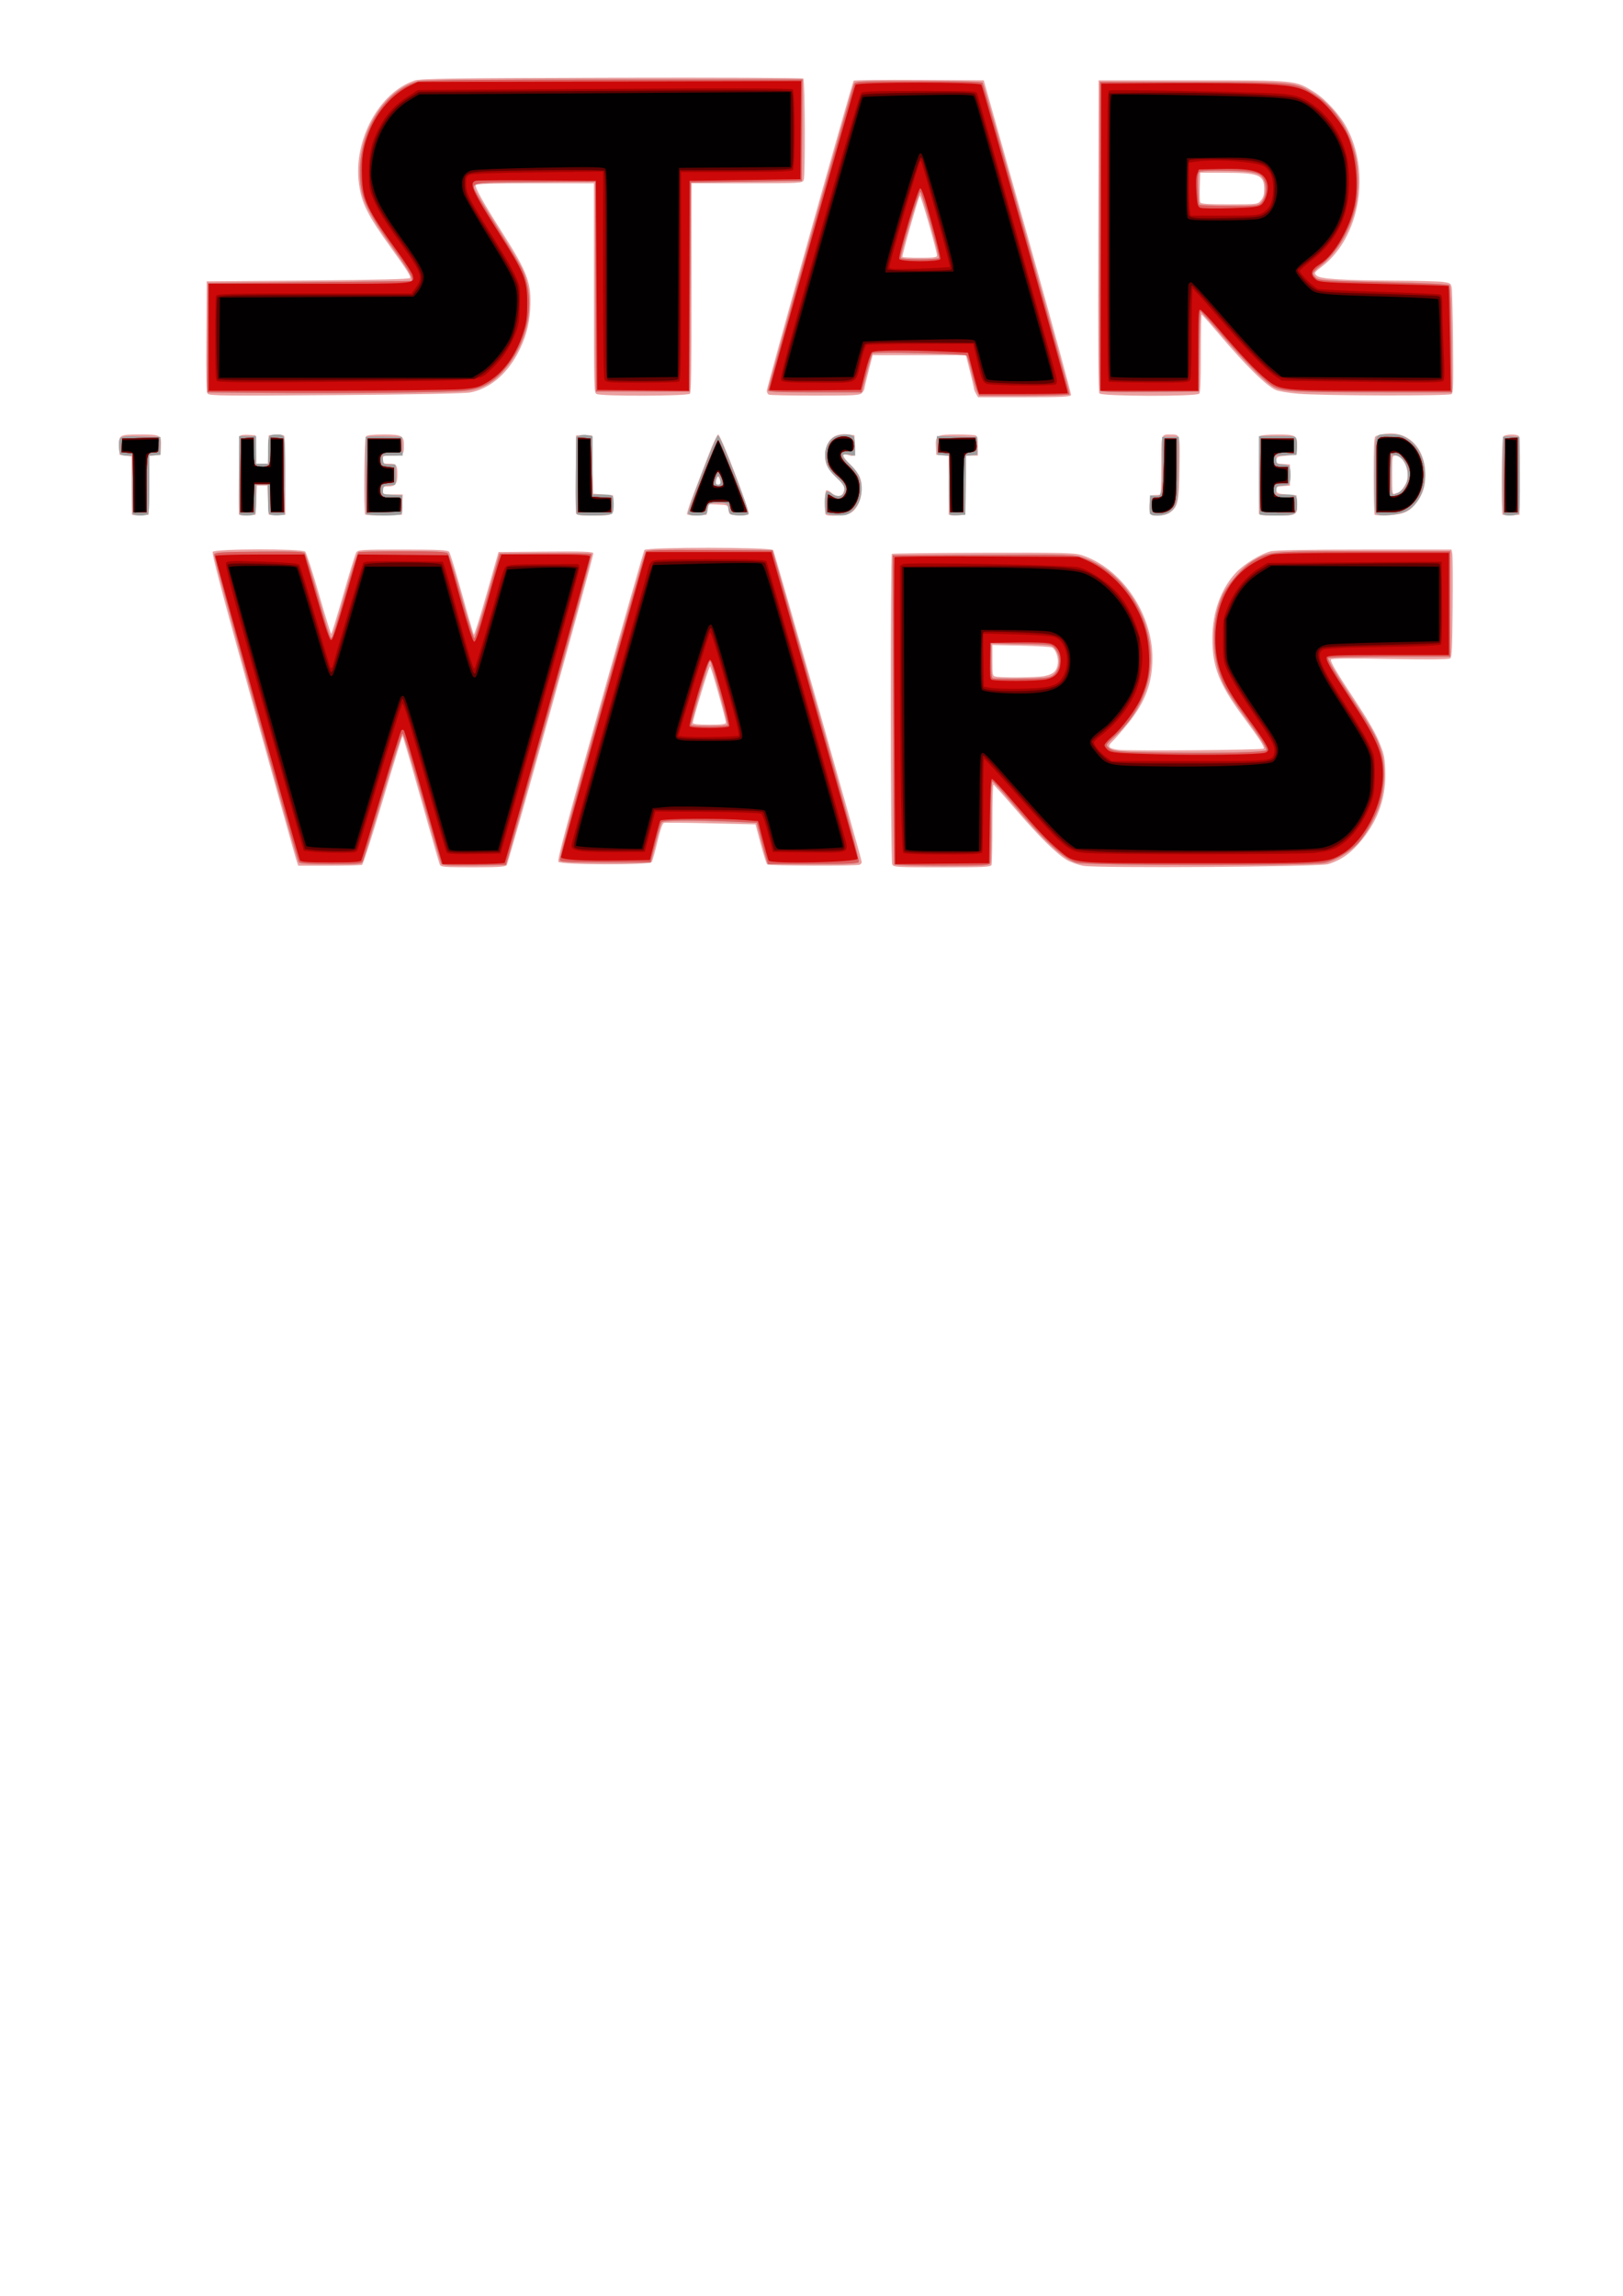 <?xml version="1.0" encoding="UTF-8" standalone="no"?>
<!-- Created with Inkscape (http://www.inkscape.org/) -->

<svg
   xmlns:dc="http://purl.org/dc/elements/1.1/"
   xmlns:cc="http://creativecommons.org/ns#"
   xmlns:rdf="http://www.w3.org/1999/02/22-rdf-syntax-ns#"
   xmlns:svg="http://www.w3.org/2000/svg"
   xmlns="http://www.w3.org/2000/svg"
   xmlns:sodipodi="http://sodipodi.sourceforge.net/DTD/sodipodi-0.dtd"
   xmlns:inkscape="http://www.inkscape.org/namespaces/inkscape"
   width="210mm"
   height="297mm"
   viewBox="0 0 210 297"
   version="1.1"
   id="svg8"
   inkscape:version="0.92.1 r15371"
   sodipodi:docname="logo.svg">
  <defs
     id="defs2" />
  <sodipodi:namedview
     id="base"
     pagecolor="#ffffff"
     bordercolor="#666666"
     borderopacity="1.0"
     inkscape:pageopacity="0.0"
     inkscape:pageshadow="2"
     inkscape:zoom="0.7"
     inkscape:cx="49.142293"
     inkscape:cy="883.73057"
     inkscape:document-units="mm"
     inkscape:current-layer="g3707"
     showgrid="false"
     inkscape:window-width="1366"
     inkscape:window-height="706"
     inkscape:window-x="-8"
     inkscape:window-y="-8"
     inkscape:window-maximized="1" />
  <g
     inkscape:label="Layer 1"
     inkscape:groupmode="layer"
     id="layer1">
    <g
       id="g3707"
       transform="translate(0.378,-13.985)">
      <path
         style="fill:#eba1a1;stroke-width:0.189"
         d="m 56.523,125.822 c -0.086,-0.202 -1.183,-4.024 -2.439,-8.493 -1.256,-4.469 -2.325,-8.126 -2.376,-8.126 -0.051,-8e-5 -1.197,3.723 -2.546,8.274 -1.374,4.636 -2.56,8.324 -2.695,8.388 -0.133,0.063 -2.045,0.114 -4.249,0.114 h -4.007 l -0.237,-0.697 c -0.13,-0.383 -2.662,-9.456 -5.626,-20.161 -4.157,-15.013 -5.345,-19.529 -5.196,-19.75 0.27,-0.4 11.555,-0.422 11.964,-0.023 0.148,0.144 0.941,2.598 1.762,5.452 0.821,2.855 1.541,5.19 1.599,5.19 0.058,-7.2e-5 0.757,-2.274 1.553,-5.053 0.796,-2.779 1.549,-5.233 1.674,-5.452 0.216,-0.379 0.52,-0.399 6.01,-0.399 4.736,0 5.826,0.053 6.022,0.294 0.132,0.162 0.875,2.592 1.652,5.4 0.777,2.808 1.47,5.181 1.539,5.273 0.07,0.092 0.817,-2.267 1.661,-5.243 l 1.535,-5.41 6.093,-0.055 c 4.861,-0.044 6.11,-1.8e-4 6.178,0.216 0.093,0.297 -10.922,39.914 -11.22,40.355 -0.141,0.209 -1.146,0.272 -4.339,0.272 -3.785,0 -4.17,-0.033 -4.311,-0.367 z m 58.536,-0.039 c -0.214,-0.492 -0.251,-39.987 -0.037,-40.149 0.077,-0.058 5.397,-0.121 11.822,-0.14 10.199,-0.029 11.814,0.009 12.723,0.301 5.109,1.641 9.127,7.444 9.165,13.235 0.021,3.236 -0.908,5.77 -3.12,8.51 -0.798,0.988 -1.72,2.047 -2.049,2.351 -0.719,0.666 -0.553,0.903 0.767,1.098 1.189,0.175 18.639,0.031 18.79,-0.155 0.167,-0.205 -0.364,-1.027 -2.792,-4.328 -2.985,-4.059 -3.856,-6.325 -3.836,-9.991 0.018,-3.331 1.087,-6.319 3.009,-8.405 1.021,-1.109 3.216,-2.468 4.514,-2.796 0.599,-0.151 4.704,-0.229 12.161,-0.229 h 11.256 l 0.102,0.499 c 0.056,0.274 0.077,3.392 0.046,6.928 -0.047,5.427 -0.096,6.462 -0.312,6.642 -0.17,0.142 -2.779,0.166 -7.788,0.073 -5.021,-0.094 -7.568,-0.07 -7.639,0.072 -0.128,0.255 0.688,1.629 3.454,5.813 1.334,2.018 2.33,3.759 2.779,4.858 0.62,1.518 0.709,1.922 0.783,3.565 0.155,3.435 -0.827,6.397 -3.019,9.108 -1.355,1.676 -2.664,2.616 -4.361,3.132 -1.181,0.359 -29.9,0.553 -31.707,0.215 -0.683,-0.128 -1.626,-0.463 -2.096,-0.745 -1.374,-0.825 -3.557,-2.978 -6.571,-6.48 -1.548,-1.799 -2.873,-3.271 -2.945,-3.271 -0.071,0 -0.13,2.257 -0.13,5.016 0,2.759 -0.047,5.165 -0.104,5.348 -0.092,0.294 -0.816,0.332 -6.396,0.332 -6.046,0 -6.299,-0.016 -6.469,-0.406 z m 19.693,-24.335 c 1.16,-0.233 1.592,-0.626 1.738,-1.581 0.118,-0.774 -0.251,-1.839 -0.731,-2.11 -0.168,-0.095 -1.976,-0.208 -4.018,-0.253 l -3.713,-0.081 v 1.995 c 0,1.903 0.018,2 0.384,2.086 0.767,0.181 5.36,0.14 6.34,-0.057 z M 98.898,125.819 c -0.105,-0.085 -0.489,-1.286 -0.854,-2.671 l -0.662,-2.516 -5.804,-0.139 c -3.192,-0.077 -5.924,-0.1 -6.069,-0.052 -0.171,0.057 -0.462,0.918 -0.827,2.446 -0.309,1.297 -0.641,2.476 -0.738,2.62 -0.275,0.409 -11.795,0.377 -12.072,-0.035 -0.159,-0.235 0.956,-4.418 5.382,-20.184 3.07,-10.938 5.657,-20.006 5.749,-20.15 0.248,-0.391 16.392,-0.381 16.656,0.01 0.188,0.278 11.467,39.983 11.467,40.366 0,0.115 -0.122,0.267 -0.27,0.337 -0.388,0.183 -11.728,0.151 -11.957,-0.033 z m -5.355,-18.346 c 0.003,-0.454 -1.919,-7.287 -2.05,-7.287 -0.129,0 -2.22,6.888 -2.22,7.311 0,0.165 0.656,0.238 2.134,0.238 1.593,0 2.134,-0.067 2.136,-0.262 z M 16.699,80.535 c -0.01,-0.092 -0.029,-1.819 -0.043,-3.837 l -0.024,-3.67 -0.768,-0.105 -0.768,-0.105 -0.053,-1.012 c -0.081,-1.562 -0.003,-1.609 2.699,-1.609 2.702,0 2.78,0.047 2.699,1.609 l -0.053,1.012 -0.722,0.064 -0.722,0.064 -0.046,3.815 -0.046,3.815 -1.067,0.062 c -0.587,0.034 -1.075,-0.013 -1.085,-0.105 z m 13.838,0 c -0.089,-1.638 0.03,-10.028 0.144,-10.169 0.087,-0.106 0.572,-0.165 1.078,-0.129 l 0.921,0.064 0.049,1.835 0.049,1.835 h 0.755 0.755 l 0.049,-1.835 0.049,-1.835 0.921,-0.064 c 0.506,-0.035 0.992,0.024 1.08,0.131 0.09,0.11 0.159,2.38 0.159,5.202 v 5.006 H 35.467 34.387 l -0.085,-1.887 -0.085,-1.887 h -0.683 -0.683 l -0.085,1.887 -0.085,1.887 -1.067,0.062 c -0.587,0.034 -1.071,-0.013 -1.076,-0.105 z m 16.346,0.013 c -0.22,-0.27 -0.138,-9.823 0.086,-10.1 0.137,-0.168 0.896,-0.252 2.293,-0.252 2.348,0 2.624,0.143 2.624,1.361 0,1.289 -0.082,1.365 -1.469,1.365 -1.232,0 -1.262,0.012 -1.262,0.524 0,0.488 0.058,0.524 0.835,0.524 0.924,0 1.043,0.159 1.043,1.394 0,1.204 -0.245,1.542 -1.116,1.542 -0.699,0 -0.762,0.043 -0.762,0.524 0,0.513 0.028,0.524 1.289,0.524 h 1.289 l -0.051,1.311 -0.051,1.311 -2.314,0.058 c -1.273,0.032 -2.368,-0.007 -2.433,-0.087 z m 27.273,-0.132 c -0.046,-0.147 -0.063,-2.482 -0.037,-5.19 l 0.046,-4.924 h 1.024 1.024 l 0.085,3.775 0.085,3.775 1.28,0.105 1.28,0.105 0.053,1.012 c 0.081,1.551 -0.012,1.609 -2.554,1.609 -1.625,0 -2.226,-0.07 -2.287,-0.266 z m 14.366,0.09 c -0.054,-0.107 0.354,-1.361 0.905,-2.787 0.552,-1.426 1.429,-3.702 1.949,-5.057 0.521,-1.355 1.048,-2.464 1.173,-2.464 0.322,0 4.163,10.029 3.945,10.298 -0.093,0.115 -0.699,0.18 -1.346,0.145 -1.16,-0.062 -1.178,-0.072 -1.265,-0.692 -0.087,-0.624 -0.098,-0.63 -1.317,-0.691 l -1.23,-0.061 -0.145,0.691 -0.145,0.691 -1.213,0.061 c -0.667,0.034 -1.257,-0.026 -1.311,-0.133 z m 4.337,-4.001 c 0,-0.343 -0.204,-0.856 -0.34,-0.856 -0.165,0 -0.34,0.773 -0.211,0.932 0.154,0.189 0.55,0.134 0.55,-0.076 z m 13.601,4.037 c -0.182,-0.224 -0.131,-2.968 0.058,-3.112 0.095,-0.072 0.394,0.064 0.667,0.302 0.68,0.595 1.339,0.566 1.574,-0.069 0.236,-0.635 0.089,-0.944 -0.874,-1.843 -1.184,-1.104 -1.585,-1.958 -1.492,-3.18 0.136,-1.789 1.259,-2.697 3.026,-2.448 l 0.768,0.108 V 71.665 c 0,1.464 0.032,1.428 -0.999,1.132 -0.718,-0.206 -0.538,0.338 0.399,1.212 0.421,0.393 0.94,1.031 1.152,1.418 0.826,1.506 0.265,4.151 -1.042,4.913 -0.589,0.343 -3,0.494 -3.238,0.202 z m 15.92,-0.007 c -0.008,-0.092 -0.002,-1.837 0.012,-3.877 l 0.026,-3.71 -0.823,-0.065 -0.823,-0.065 -0.054,-1.042 c -0.076,-1.486 0.085,-1.58 2.718,-1.58 1.195,0 2.294,0.057 2.443,0.127 0.204,0.096 0.27,0.43 0.27,1.363 v 1.236 h -0.764 -0.764 l -0.046,3.827 -0.046,3.827 -1.067,0.062 c -0.587,0.034 -1.073,-0.013 -1.081,-0.105 z m 26.033,-0.142 c -0.05,-0.159 -0.066,-0.749 -0.037,-1.311 0.051,-0.977 0.075,-1.023 0.565,-1.039 0.282,-0.009 0.608,-0.033 0.726,-0.052 0.162,-0.027 0.213,-0.944 0.213,-3.787 0,-4.188 -0.056,-4.01 1.252,-4.004 1.205,0.005 1.178,-0.098 1.109,4.321 -0.069,4.405 -0.191,4.983 -1.216,5.751 -0.667,0.5 -2.466,0.584 -2.611,0.122 z m 14.094,0.027 c -0.003,-0.144 -6.8e-4,-2.429 0.006,-5.077 0.009,-3.538 0.067,-4.858 0.219,-4.977 0.114,-0.089 1.096,-0.163 2.181,-0.165 2.415,-0.004 2.594,0.108 2.519,1.577 l -0.053,1.042 -1.28,0.105 c -1.157,0.095 -1.286,0.149 -1.334,0.565 -0.048,0.418 0.03,0.466 0.854,0.524 l 0.907,0.064 v 1.363 1.363 l -0.907,0.064 c -0.824,0.058 -0.902,0.106 -0.854,0.524 0.048,0.416 0.176,0.471 1.334,0.565 l 1.28,0.105 0.053,1.012 c 0.081,1.557 -0.004,1.609 -2.634,1.609 -1.71,0 -2.285,-0.066 -2.29,-0.262 z m 14.986,0.145 c -0.07,-0.089 -0.128,-2.353 -0.128,-5.03 0,-3.642 0.054,-4.92 0.213,-5.077 0.117,-0.115 0.73,-0.276 1.362,-0.356 2.939,-0.375 5.119,1.907 5.105,5.344 -0.006,1.437 -0.29,2.363 -1.052,3.429 -0.908,1.27 -1.704,1.652 -3.665,1.759 -0.939,0.051 -1.765,0.02 -1.835,-0.069 z m 2.946,-2.819 c 0.37,0 1.192,-1.134 1.291,-1.781 0.218,-1.426 -0.617,-3.042 -1.571,-3.042 -0.402,0 -0.404,0.009 -0.404,2.539 0,2.229 0.033,2.523 0.27,2.412 0.149,-0.07 0.335,-0.127 0.414,-0.127 z m 13.607,2.805 c -0.222,-0.273 -0.143,-9.825 0.084,-10.103 0.23,-0.282 1.641,-0.337 1.975,-0.076 0.167,0.13 0.206,1.312 0.171,5.187 l -0.046,5.018 -1.031,0.061 c -0.567,0.034 -1.086,-0.006 -1.152,-0.087 z M 125.903,64.908 c -0.146,-0.256 -0.266,-0.553 -0.266,-0.658 0,-0.106 -0.234,-1.123 -0.519,-2.26 l -0.519,-2.068 h -6.03 -6.03 l -0.535,2.073 c -0.294,1.14 -0.535,2.164 -0.535,2.274 0,0.111 -0.14,0.357 -0.312,0.548 -0.277,0.308 -0.95,0.347 -6.047,0.347 -3.154,0 -5.856,-0.057 -6.004,-0.127 -0.149,-0.07 -0.27,-0.302 -0.27,-0.516 0,-0.458 11.044,-39.849 11.24,-40.09 0.073,-0.09 3.891,-0.139 8.485,-0.109 l 8.351,0.054 5.69,20.212 c 3.129,11.116 5.65,20.341 5.6,20.499 -0.074,0.236 -1.163,0.287 -6.061,0.287 h -5.971 z m -5.046,-17.866 c 0,-0.594 -2.097,-7.905 -2.22,-7.738 -0.211,0.288 -2.348,7.807 -2.252,7.925 0.049,0.061 1.076,0.11 2.281,0.11 1.778,0 2.191,-0.056 2.191,-0.298 z M 26.488,64.907 C 26.323,64.664 26.284,62.942 26.319,57.485 l 0.045,-7.105 13.131,-0.105 c 9.174,-0.073 13.15,-0.173 13.193,-0.331 0.074,-0.271 -0.371,-0.971 -2.491,-3.923 -3.038,-4.23 -3.789,-5.736 -4.132,-8.285 -0.755,-5.612 2.645,-11.87 7.247,-13.342 0.759,-0.243 5.129,-0.304 25.517,-0.356 13.531,-0.034 24.662,0.012 24.736,0.103 0.217,0.267 0.265,12.638 0.051,13.13 -0.18,0.413 -0.343,0.422 -7.348,0.422 h -7.164 v 13.484 c 0,10.208 -0.05,13.545 -0.205,13.736 -0.268,0.329 -11.601,0.361 -12.098,0.035 -0.321,-0.211 -0.33,-0.585 -0.33,-13.736 v -13.519 h -7.587 c -5.379,0 -7.621,0.068 -7.704,0.233 -0.143,0.284 0.945,2.225 3.529,6.3 3.221,5.08 3.701,6.406 3.516,9.719 -0.121,2.162 -0.636,3.959 -1.691,5.896 -1.457,2.676 -3.652,4.455 -6.065,4.915 -0.71,0.135 -7.447,0.268 -17.461,0.344 -14.424,0.11 -16.33,0.087 -16.519,-0.193 z M 141.875,64.879 c -0.141,-0.208 -0.181,-5.71 -0.149,-20.394 l 0.043,-20.109 12.206,0.005 c 13.63,0.006 13.179,-0.037 15.673,1.498 1.452,0.894 3.308,2.912 4.206,4.573 3.16,5.849 1.709,14.216 -3.114,17.958 -1.111,0.862 -1.12,0.876 -0.765,1.229 0.445,0.443 3.318,0.624 10.446,0.657 2.685,0.013 5.337,0.083 5.894,0.157 0.913,0.121 1.025,0.189 1.134,0.694 0.067,0.308 0.149,3.496 0.182,7.085 0.053,5.625 0.026,6.554 -0.195,6.734 -0.321,0.261 -16.748,0.222 -19.859,-0.047 -1.204,-0.104 -2.485,-0.315 -2.846,-0.467 -1.227,-0.519 -3.943,-3.184 -7.366,-7.226 -1.187,-1.402 -2.205,-2.549 -2.262,-2.549 -0.057,0 -0.104,2.246 -0.104,4.991 0,3.602 -0.057,5.061 -0.205,5.243 -0.317,0.39 -12.656,0.358 -12.92,-0.033 z m 20.901,-24.975 c 0.321,-0.394 0.419,-0.736 0.419,-1.46 0,-1.841 -0.686,-2.115 -5.292,-2.115 h -2.988 l -0.05,1.765 c -0.028,0.971 -0.011,1.891 0.037,2.045 0.069,0.221 0.858,0.28 3.771,0.28 3.683,0 3.684,-3.4e-5 4.103,-0.515 z"
         id="path3721"
         inkscape:connector-curvature="0" />
      <path
         style="fill:#9f9f9f;stroke-width:0.189"
         d="m 56.721,125.721 c -0.077,-0.146 -1.187,-3.993 -2.467,-8.549 -1.378,-4.903 -2.414,-8.283 -2.539,-8.283 -0.123,0 -1.202,3.34 -2.575,7.969 -1.3,4.383 -2.442,8.181 -2.536,8.441 -0.172,0.47 -0.189,0.472 -4.167,0.472 -2.994,0 -4.036,-0.066 -4.159,-0.262 -0.281,-0.447 -10.995,-39.397 -10.938,-39.762 0.049,-0.31 0.629,-0.35 5.791,-0.399 4.619,-0.044 5.774,-6.29e-4 5.926,0.225 0.104,0.154 0.847,2.576 1.651,5.383 1.67,5.828 1.661,5.804 1.903,5.417 0.095,-0.151 0.846,-2.652 1.669,-5.556 0.883,-3.116 1.6,-5.33 1.749,-5.4 0.139,-0.065 2.728,-0.119 5.754,-0.119 4.145,0 5.568,0.065 5.77,0.262 0.147,0.144 0.942,2.695 1.765,5.669 0.882,3.184 1.574,5.375 1.685,5.33 0.103,-0.042 0.879,-2.523 1.724,-5.512 l 1.536,-5.435 5.879,-0.055 c 3.233,-0.03 5.937,0.017 6.008,0.105 0.071,0.088 -2.39,9.172 -5.468,20.187 l -5.597,20.027 -4.112,0.056 c -3.173,0.043 -4.144,-0.005 -4.252,-0.21 z m 58.61,0.094 c -0.045,-0.09 -0.108,-9.126 -0.138,-20.079 l -0.056,-19.915 11.685,-0.054 c 11.342,-0.052 11.723,-0.041 12.967,0.378 4.969,1.675 8.714,7.26 8.722,13.007 0.005,3.699 -1.633,7.296 -4.548,9.991 -1.287,1.19 -1.29,1.195 -0.924,1.559 0.528,0.525 1.11,0.572 8.12,0.658 6.649,0.081 12.094,-0.06 12.303,-0.318 0.16,-0.196 -0.701,-1.548 -2.882,-4.527 -0.956,-1.306 -2.029,-2.911 -2.383,-3.566 -1.774,-3.276 -1.986,-8.09 -0.514,-11.661 0.631,-1.532 2.62,-3.869 3.984,-4.681 2.187,-1.303 2.195,-1.304 14.459,-1.307 l 11.139,-0.003 v 6.815 6.815 h -7.843 c -4.442,0 -7.884,0.082 -7.938,0.188 -0.117,0.232 0.89,1.928 3.495,5.893 2.461,3.745 2.983,4.744 3.439,6.582 0.438,1.767 0.356,4.125 -0.216,6.18 -0.468,1.684 -1.809,4.162 -2.853,5.271 -1.079,1.147 -2.948,2.261 -4.303,2.566 -1.666,0.375 -30.79,0.369 -32.118,-0.006 -1.672,-0.473 -4.183,-2.805 -8.378,-7.78 -1.274,-1.511 -2.402,-2.748 -2.506,-2.748 -0.134,0 -0.19,1.499 -0.19,5.121 0,2.816 -0.047,5.27 -0.104,5.452 -0.092,0.294 -0.8,0.332 -6.221,0.332 -3.365,0 -6.155,-0.074 -6.2,-0.164 z m 20.482,-24.424 c 1.026,-0.671 1.186,-2.515 0.307,-3.531 -0.432,-0.499 -0.487,-0.506 -4.351,-0.575 l -3.913,-0.07 v 2.202 c 0,1.559 0.062,2.236 0.213,2.319 0.117,0.065 1.788,0.092 3.713,0.06 2.864,-0.048 3.596,-0.121 4.031,-0.405 z m -36.974,23.907 c -0.087,-0.26 -0.413,-1.463 -0.723,-2.674 l -0.565,-2.202 -3.071,-0.131 c -5.599,-0.239 -9.073,-0.209 -9.262,0.079 -0.095,0.144 -0.452,1.371 -0.795,2.726 L 83.799,125.56 h -5.778 c -4.418,0 -5.818,-0.062 -5.947,-0.262 -0.119,-0.184 1.484,-6.139 5.375,-19.975 3.049,-10.842 5.623,-19.831 5.719,-19.977 0.137,-0.207 1.928,-0.252 8.288,-0.21 l 8.113,0.054 5.671,20.027 c 4,14.123 5.621,20.104 5.501,20.289 -0.13,0.2 -1.533,0.262 -5.958,0.262 h -5.787 z m -5.061,-17.524 c 0.078,-0.156 -2.028,-7.971 -2.208,-8.192 -0.042,-0.052 -0.115,-0.048 -0.162,0.009 -0.191,0.234 -2.448,8.031 -2.37,8.186 0.111,0.221 4.628,0.218 4.74,-0.003 z M 16.792,80.45 c -0.064,-0.128 -0.103,-1.874 -0.085,-3.88 l 0.032,-3.647 h -0.76 c -0.833,0 -0.969,-0.188 -0.965,-1.328 0.005,-1.189 0.047,-1.206 2.827,-1.142 l 2.548,0.058 v 1.153 1.153 l -0.726,0.064 -0.726,0.064 v 3.74 c 0,3.217 -0.038,3.758 -0.27,3.868 -0.455,0.214 -1.751,0.141 -1.876,-0.105 z m 13.868,0.093 c -0.063,-0.077 -0.114,-2.389 -0.114,-5.138 v -4.998 h 1.11 1.11 v 1.783 1.783 h 0.768 0.768 v -1.76 c 0,-1.95 0.039,-2.017 1.166,-2.011 1.094,0.006 1.064,-0.156 1.014,5.359 l -0.046,5.018 -0.667,0.067 c -0.367,0.037 -0.847,0.011 -1.067,-0.056 -0.383,-0.118 -0.4,-0.206 -0.4,-2.007 V 76.698 h -0.768 -0.768 v 1.865 c 0,1.507 -0.052,1.889 -0.27,1.992 -0.363,0.171 -1.693,0.162 -1.835,-0.013 z m 16.358,-0.075 c -0.079,-0.158 -0.133,-6.419 -0.085,-9.91 0.001,-0.09 1.059,-0.137 2.35,-0.105 l 2.347,0.058 0.051,1.206 0.051,1.206 h -1.3 -1.3 l 0.054,0.577 c 0.05,0.534 0.111,0.577 0.822,0.577 h 0.768 l 0.051,1.311 c 0.037,0.956 -0.009,1.318 -0.171,1.338 -0.122,0.015 -0.49,0.038 -0.819,0.052 -0.516,0.022 -0.605,0.103 -0.651,0.593 -0.053,0.566 -0.051,0.567 1.195,0.629 l 1.248,0.062 0.053,1.134 c 0.035,0.765 -0.02,1.19 -0.171,1.307 -0.327,0.255 -4.364,0.224 -4.494,-0.034 z m 27.272,0.039 c -0.167,-0.13 -0.206,-1.29 -0.171,-5.077 l 0.046,-4.908 0.444,-0.192 c 0.244,-0.105 0.724,-0.127 1.067,-0.048 l 0.623,0.144 v 3.765 3.765 h 1.262 c 0.993,0 1.284,0.071 1.366,0.332 0.176,0.564 0.114,1.878 -0.101,2.143 -0.235,0.288 -4.179,0.355 -4.536,0.076 z M 88.668,80.418 c -0.124,-0.398 3.585,-10.116 3.861,-10.116 0.137,0 1.032,2.071 2.166,5.015 1.462,3.793 1.879,5.057 1.712,5.187 -0.34,0.265 -2.09,0.209 -2.32,-0.073 -0.113,-0.138 -0.205,-0.459 -0.205,-0.712 0,-0.569 -0.291,-0.714 -1.431,-0.714 -0.966,0 -1.301,0.248 -1.301,0.963 0,0.573 -0.291,0.714 -1.47,0.714 -0.592,0 -0.96,-0.096 -1.013,-0.265 z m 4.188,-4.087 c -0.001,-0.202 -0.07,-0.498 -0.152,-0.657 -0.12,-0.233 -0.187,-0.205 -0.339,0.143 -0.276,0.633 -0.233,0.881 0.152,0.881 0.212,0 0.34,-0.139 0.339,-0.367 z m 13.661,4.059 c -0.094,-0.116 -0.172,-0.761 -0.172,-1.434 0,-1.375 0.239,-1.679 0.884,-1.124 0.459,0.395 1.185,0.435 1.472,0.082 0.45,-0.553 0.224,-1.186 -0.733,-2.054 -1.112,-1.009 -1.452,-1.59 -1.571,-2.685 -0.112,-1.024 0.282,-2.011 1.024,-2.567 0.625,-0.468 2.312,-0.57 2.646,-0.159 0.113,0.138 0.205,0.758 0.205,1.376 v 1.124 l -0.748,-0.138 c -1.099,-0.202 -1.107,0.174 -0.026,1.155 1.21,1.098 1.696,2.208 1.585,3.623 -0.09,1.148 -0.479,1.917 -1.331,2.629 -0.487,0.407 -0.763,0.472 -1.819,0.431 -0.685,-0.027 -1.322,-0.144 -1.416,-0.26 z m 15.997,0.162 c -0.067,-0.082 -0.121,-1.826 -0.121,-3.877 V 72.948 l -0.726,-0.064 -0.726,-0.064 -0.051,-1.211 -0.051,-1.211 2.612,0.058 2.612,0.058 v 1.153 1.153 l -0.722,0.064 -0.722,0.064 -0.046,3.815 -0.046,3.815 -0.946,0.062 c -0.52,0.034 -1,-0.005 -1.067,-0.087 z m 25.898,-0.158 c -0.05,-0.159 -0.066,-0.749 -0.037,-1.311 l 0.053,-1.022 0.642,0.062 c 0.566,0.054 0.663,-0.007 0.823,-0.524 0.108,-0.349 0.164,-1.903 0.137,-3.836 l -0.045,-3.25 h 1.084 1.084 l -0.038,3.984 c -0.042,4.49 -0.173,5.111 -1.22,5.8 -0.715,0.471 -2.348,0.535 -2.485,0.097 z m 14.214,0.149 c -0.063,-0.077 -0.114,-2.389 -0.114,-5.138 v -4.998 h 2.387 c 2.366,0 2.388,0.004 2.488,0.495 0.056,0.272 0.076,0.815 0.046,1.206 l -0.055,0.711 -1.334,0.061 -1.334,0.061 0.053,0.568 c 0.048,0.512 0.121,0.568 0.736,0.568 0.958,0 1.11,0.187 1.11,1.363 0,1.173 -0.148,1.354 -1.11,1.359 -0.617,0.004 -0.688,0.059 -0.737,0.581 l -0.054,0.577 h 1.273 c 1.4,0 1.481,0.075 1.481,1.365 0,1.218 -0.275,1.361 -2.63,1.361 -1.151,0 -2.145,-0.063 -2.207,-0.14 z m 15.08,-0.102 c -0.217,-0.239 -0.248,-1.032 -0.205,-5.147 0.059,-5.599 -0.133,-5.1 1.978,-5.13 1.072,-0.015 1.452,0.077 2.218,0.537 3.073,1.847 3.103,7.52 0.048,9.336 -0.944,0.562 -3.652,0.832 -4.04,0.404 z m 2.982,-2.81 c 1.225,-0.714 1.477,-2.891 0.478,-4.118 -0.284,-0.348 -0.704,-0.623 -0.994,-0.649 l -0.503,-0.045 -0.049,2.293 c -0.065,3.068 -0.028,3.157 1.068,2.519 z m 13.49,2.837 c -0.08,-0.158 -0.133,-6.364 -0.085,-9.914 0.002,-0.092 0.482,-0.139 1.069,-0.105 l 1.067,0.062 0.046,4.797 c 0.032,3.362 -0.012,4.883 -0.149,5.085 -0.228,0.338 -1.785,0.397 -1.948,0.074 z M 126.089,64.693 c -0.131,-0.26 -0.453,-1.368 -0.715,-2.464 -0.262,-1.096 -0.559,-2.1 -0.661,-2.231 -0.199,-0.257 -11.871,-0.553 -12.187,-0.309 -0.092,0.071 -0.449,1.238 -0.793,2.593 l -0.626,2.464 h -6.051 c -4.602,0 -6.051,-0.06 -6.051,-0.252 0,-0.292 10.885,-39.094 11.122,-39.644 0.147,-0.342 0.721,-0.367 8.336,-0.367 5.271,0 8.216,0.075 8.284,0.21 0.274,0.545 11.33,40.139 11.252,40.295 -0.049,0.098 -2.695,0.178 -5.88,0.178 h -5.79 z m -4.989,-17.326 c 0.13,-0.258 -2.166,-8.48 -2.392,-8.566 -0.21,-0.08 -2.682,8.269 -2.534,8.562 0.122,0.242 4.804,0.246 4.926,0.004 z m -87.184,17.441 -7.471,-0.067 0.045,-7.075 0.045,-7.075 13.145,-0.108 c 7.23,-0.059 13.165,-0.13 13.188,-0.157 0.26,-0.3 -0.309,-1.33 -2.187,-3.956 -3.744,-5.236 -4.492,-6.946 -4.483,-10.248 0.015,-5.421 3.342,-10.553 7.532,-11.618 0.632,-0.161 8.266,-0.23 25.312,-0.23 h 24.407 l -0.045,6.553 -0.045,6.553 -7.17,0.105 -7.17,0.105 -0.085,13.526 -0.085,13.526 h -6.061 -6.061 l -0.044,-13.581 -0.044,-13.581 -7.807,0.055 c -8.863,0.062 -8.38,-0.055 -7.365,1.779 0.305,0.551 1.528,2.559 2.718,4.462 1.19,1.903 2.441,3.979 2.779,4.614 2.016,3.778 1.266,9.276 -1.78,13.054 -1.601,1.987 -3.101,2.847 -5.386,3.092 -2.052,0.219 -15.74,0.364 -25.881,0.273 z M 141.935,64.485 c -0.045,-0.146 -0.062,-9.182 -0.038,-20.082 l 0.044,-19.817 12.036,0.017 c 13.561,0.019 13.229,-0.014 15.762,1.604 2.62,1.674 4.596,4.731 5.32,8.227 0.331,1.602 0.331,4.496 0,6.098 -0.642,3.105 -2.446,6.194 -4.545,7.785 -0.551,0.417 -1.001,0.885 -1.001,1.039 0,0.154 0.189,0.432 0.42,0.618 0.364,0.293 1.535,0.362 8.731,0.517 5.424,0.116 8.373,0.255 8.491,0.4 0.116,0.143 0.206,2.643 0.253,7.037 l 0.073,6.816 -10.137,-0.004 c -10.363,-0.004 -11.958,-0.104 -13.096,-0.817 -1.117,-0.7 -3.613,-3.218 -6.431,-6.487 -1.502,-1.743 -2.788,-3.171 -2.857,-3.173 -0.069,-0.002 -0.146,2.331 -0.171,5.186 l -0.046,5.19 -6.364,0.055 c -5,0.043 -6.381,-0.002 -6.446,-0.21 z m 20.878,-24.275 c 0.557,-0.638 0.76,-1.794 0.466,-2.659 -0.411,-1.209 -1.033,-1.399 -4.864,-1.482 -2.064,-0.045 -3.426,0.008 -3.585,0.14 -0.203,0.168 -0.246,0.612 -0.208,2.137 0.027,1.059 0.089,2.005 0.138,2.104 0.049,0.098 1.799,0.178 3.889,0.178 3.559,0 3.822,-0.026 4.164,-0.418 z"
         id="path3719"
         inkscape:connector-curvature="0" />
      <path
         style="fill:#de5d5d;stroke-width:0.189"
         d="m 56.721,125.721 c -0.077,-0.146 -1.187,-3.993 -2.467,-8.549 -1.378,-4.903 -2.414,-8.283 -2.539,-8.283 -0.123,0 -1.202,3.34 -2.575,7.969 -1.3,4.383 -2.442,8.181 -2.536,8.441 -0.172,0.47 -0.189,0.472 -4.167,0.472 -2.994,0 -4.036,-0.066 -4.159,-0.262 -0.281,-0.447 -10.995,-39.397 -10.938,-39.762 0.049,-0.31 0.629,-0.35 5.791,-0.399 4.619,-0.044 5.774,-6.29e-4 5.926,0.225 0.104,0.154 0.847,2.576 1.651,5.383 1.67,5.828 1.661,5.804 1.903,5.417 0.095,-0.151 0.846,-2.652 1.669,-5.556 0.883,-3.116 1.6,-5.33 1.749,-5.4 0.139,-0.065 2.728,-0.119 5.754,-0.119 4.145,0 5.568,0.065 5.77,0.262 0.147,0.144 0.942,2.695 1.765,5.669 0.882,3.184 1.574,5.375 1.685,5.33 0.103,-0.042 0.879,-2.523 1.724,-5.512 l 1.536,-5.435 5.879,-0.055 c 3.233,-0.03 5.937,0.017 6.008,0.105 0.071,0.088 -2.39,9.172 -5.468,20.187 l -5.597,20.027 -4.112,0.056 c -3.173,0.043 -4.144,-0.005 -4.252,-0.21 z m 58.61,0.094 c -0.045,-0.09 -0.108,-9.126 -0.138,-20.079 l -0.056,-19.915 11.685,-0.054 c 11.342,-0.052 11.723,-0.041 12.967,0.378 4.969,1.675 8.714,7.26 8.722,13.007 0.005,3.699 -1.633,7.296 -4.548,9.991 -1.287,1.19 -1.29,1.195 -0.924,1.559 0.528,0.525 1.11,0.572 8.12,0.658 6.649,0.081 12.094,-0.06 12.303,-0.318 0.16,-0.196 -0.701,-1.548 -2.882,-4.527 -0.956,-1.306 -2.029,-2.911 -2.383,-3.566 -1.774,-3.276 -1.986,-8.09 -0.514,-11.661 0.631,-1.532 2.62,-3.869 3.984,-4.681 2.187,-1.303 2.195,-1.304 14.459,-1.307 l 11.139,-0.003 v 6.815 6.815 h -7.843 c -4.442,0 -7.884,0.082 -7.938,0.188 -0.117,0.232 0.89,1.928 3.495,5.893 2.461,3.745 2.983,4.744 3.439,6.582 0.438,1.767 0.356,4.125 -0.216,6.18 -0.468,1.684 -1.809,4.162 -2.853,5.271 -1.079,1.147 -2.948,2.261 -4.303,2.566 -1.666,0.375 -30.79,0.369 -32.118,-0.006 -1.672,-0.473 -4.183,-2.805 -8.378,-7.78 -1.274,-1.511 -2.402,-2.748 -2.506,-2.748 -0.134,0 -0.19,1.499 -0.19,5.121 0,2.816 -0.047,5.27 -0.104,5.452 -0.092,0.294 -0.8,0.332 -6.221,0.332 -3.365,0 -6.155,-0.074 -6.2,-0.164 z m 20.482,-24.424 c 1.026,-0.671 1.186,-2.515 0.307,-3.531 -0.432,-0.499 -0.487,-0.506 -4.351,-0.575 l -3.913,-0.07 v 2.202 c 0,1.559 0.062,2.236 0.213,2.319 0.117,0.065 1.788,0.092 3.713,0.06 2.864,-0.048 3.596,-0.121 4.031,-0.405 z m -36.974,23.907 c -0.087,-0.26 -0.413,-1.463 -0.723,-2.674 l -0.565,-2.202 -3.071,-0.131 c -5.599,-0.239 -9.073,-0.209 -9.262,0.079 -0.095,0.144 -0.452,1.371 -0.795,2.726 L 83.799,125.56 h -5.778 c -4.418,0 -5.818,-0.062 -5.947,-0.262 -0.119,-0.184 1.484,-6.139 5.375,-19.975 3.049,-10.842 5.623,-19.831 5.719,-19.977 0.137,-0.207 1.928,-0.252 8.288,-0.21 l 8.113,0.054 5.671,20.027 c 4,14.123 5.621,20.104 5.501,20.289 -0.13,0.2 -1.533,0.262 -5.958,0.262 h -5.787 z m -5.061,-17.524 c 0.078,-0.156 -2.028,-7.971 -2.208,-8.192 -0.042,-0.052 -0.115,-0.048 -0.162,0.009 -0.191,0.234 -2.448,8.031 -2.37,8.186 0.111,0.221 4.628,0.218 4.74,-0.003 z m 13.549,-27.445 -0.64,-0.091 v -1.141 c 0,-0.627 0.042,-1.141 0.094,-1.141 0.052,0 0.329,0.149 0.616,0.332 0.639,0.406 1.245,0.25 1.597,-0.412 0.373,-0.7 0.103,-1.416 -0.833,-2.208 -1.142,-0.965 -1.474,-1.584 -1.474,-2.746 0,-1.199 0.424,-1.96 1.287,-2.309 0.883,-0.358 1.932,-0.089 2.058,0.529 0.172,0.84 0.016,1.261 -0.448,1.215 -1.473,-0.146 -1.572,0.617 -0.241,1.852 0.522,0.484 1.072,1.171 1.223,1.527 0.569,1.347 0.203,3.226 -0.806,4.132 -0.467,0.419 -1.434,0.602 -2.433,0.46 z m 41.826,-0.014 c -0.432,-0.073 -0.469,-0.153 -0.469,-1.009 0,-0.92 0.006,-0.93 0.587,-0.93 0.323,0 0.65,-0.118 0.726,-0.262 0.076,-0.144 0.177,-1.866 0.223,-3.827 l 0.085,-3.565 h 0.768 0.768 v 3.901 c 0,4.128 -0.09,4.697 -0.839,5.291 -0.428,0.34 -1.209,0.509 -1.85,0.401 z m -132.304,-3.878 -0.047,-3.827 -0.735,-0.065 -0.735,-0.065 0.052,-0.879 0.052,-0.879 2.347,-0.058 2.347,-0.058 v 0.95 c 0,0.934 -0.009,0.95 -0.563,0.95 -0.936,0 -0.973,0.156 -0.973,4.131 v 3.628 h -0.85 -0.85 z m 13.907,-0.944 0.046,-4.771 0.811,-0.064 0.811,-0.064 v 1.647 c 0,1.002 0.08,1.746 0.205,1.899 0.113,0.138 0.52,0.252 0.905,0.252 0.385,0 0.792,-0.113 0.905,-0.252 0.125,-0.153 0.205,-0.897 0.205,-1.899 v -1.647 l 0.811,0.064 0.811,0.064 0.046,4.771 0.046,4.771 h -0.85 -0.85 l -0.049,-1.835 -0.049,-1.835 h -1.024 -1.024 l -0.049,1.835 -0.049,1.835 H 31.561 30.71 Z m 16.389,0.006 0.046,-4.777 h 2.134 2.134 l 0.052,0.891 c 0.058,0.986 0.124,0.942 -1.346,0.895 -1.085,-0.035 -1.41,0.257 -1.323,1.189 0.051,0.542 0.124,0.598 0.909,0.694 l 0.854,0.105 v 0.944 0.944 l -0.854,0.105 c -0.784,0.096 -0.858,0.153 -0.909,0.694 -0.087,0.932 0.237,1.224 1.323,1.189 1.47,-0.047 1.404,-0.091 1.346,0.895 l -0.052,0.891 -2.18,0.059 -2.18,0.059 0.046,-4.777 z m 27.276,-0.07 v -4.835 l 0.811,0.064 0.811,0.064 0.085,3.775 0.085,3.775 1.238,0.062 1.238,0.062 v 0.934 0.934 h -2.134 -2.134 z m 14.511,4.66 c 0,-0.448 3.436,-9.157 3.613,-9.157 0.149,0 3.728,8.899 3.728,9.269 0,0.035 -0.445,0.063 -0.989,0.063 -0.968,0 -0.992,-0.014 -1.152,-0.682 L 93.968,78.9 H 92.621 c -1.386,0 -1.47,0.049 -1.708,0.996 -0.073,0.292 -0.286,0.367 -1.037,0.367 -0.519,0 -0.944,-0.079 -0.944,-0.175 z m 4.268,-3.505 c 0,-0.453 -0.486,-1.562 -0.685,-1.562 -0.21,0 -0.709,1.452 -0.584,1.7 0.052,0.103 0.359,0.187 0.682,0.187 0.417,0 0.587,-0.094 0.587,-0.325 z m 29.325,-0.147 -0.046,-3.827 -0.735,-0.065 -0.735,-0.065 0.052,-0.879 0.052,-0.879 2.343,-0.058 2.343,-0.058 0.105,0.514 c 0.19,0.929 0.034,1.275 -0.609,1.35 -1.014,0.118 -1.024,0.157 -1.024,4.15 v 3.644 h -0.85 -0.85 z m 40.234,3.56 c -0.046,-0.147 -0.063,-2.294 -0.037,-4.771 l 0.046,-4.504 h 2.134 2.134 v 0.93 0.93 l -1.044,-0.052 c -1.346,-0.067 -1.84,0.437 -1.499,1.531 0.075,0.24 0.335,0.332 0.939,0.332 h 0.835 v 1.049 1.049 h -0.835 c -0.604,0 -0.864,0.092 -0.939,0.332 -0.342,1.094 0.153,1.598 1.499,1.53 l 1.044,-0.053 0.052,0.983 0.052,0.983 h -2.149 c -1.584,0 -2.171,-0.07 -2.232,-0.267 z m 14.947,-4.458 c 0,-5.468 -0.173,-5.026 1.963,-5.026 1.175,0 1.475,0.079 2.146,0.563 2.728,1.97 2.59,7.061 -0.236,8.677 -0.723,0.414 -1.161,0.507 -2.38,0.509 l -1.494,0.002 v -4.725 z m 3.264,2.266 c 0.275,-0.199 0.656,-0.759 0.847,-1.245 0.479,-1.215 0.311,-2.229 -0.542,-3.283 -0.533,-0.657 -0.749,-0.789 -1.212,-0.734 l -0.563,0.067 -0.048,2.779 -0.048,2.779 h 0.533 c 0.293,0 0.758,-0.163 1.033,-0.362 z m 13.336,-2.311 0.046,-4.771 0.811,-0.064 0.811,-0.064 v 4.835 4.835 h -0.857 -0.857 z M 126.089,64.693 c -0.131,-0.26 -0.453,-1.368 -0.715,-2.464 -0.262,-1.096 -0.559,-2.1 -0.661,-2.231 -0.199,-0.257 -11.871,-0.553 -12.187,-0.309 -0.092,0.071 -0.449,1.238 -0.793,2.593 l -0.626,2.464 h -6.051 c -4.602,0 -6.051,-0.06 -6.051,-0.252 0,-0.292 10.885,-39.094 11.122,-39.644 0.147,-0.342 0.721,-0.367 8.336,-0.367 5.271,0 8.216,0.075 8.284,0.21 0.274,0.545 11.33,40.139 11.252,40.295 -0.049,0.098 -2.695,0.178 -5.88,0.178 h -5.79 z m -4.989,-17.326 c 0.13,-0.258 -2.166,-8.48 -2.392,-8.566 -0.21,-0.08 -2.682,8.269 -2.534,8.562 0.122,0.242 4.804,0.246 4.926,0.004 z m -87.184,17.441 -7.471,-0.067 0.045,-7.075 0.045,-7.075 13.145,-0.108 c 7.23,-0.059 13.165,-0.13 13.188,-0.157 0.26,-0.3 -0.309,-1.33 -2.187,-3.956 -3.744,-5.236 -4.492,-6.946 -4.483,-10.248 0.015,-5.421 3.342,-10.553 7.532,-11.618 0.632,-0.161 8.266,-0.23 25.312,-0.23 h 24.407 l -0.045,6.553 -0.045,6.553 -7.17,0.105 -7.17,0.105 -0.085,13.526 -0.085,13.526 h -6.061 -6.061 l -0.044,-13.581 -0.044,-13.581 -7.807,0.055 c -8.863,0.062 -8.38,-0.055 -7.365,1.779 0.305,0.551 1.528,2.559 2.718,4.462 1.19,1.903 2.441,3.979 2.779,4.614 2.016,3.778 1.266,9.276 -1.78,13.054 -1.601,1.987 -3.101,2.847 -5.386,3.092 -2.052,0.219 -15.74,0.364 -25.881,0.273 z M 141.935,64.485 c -0.045,-0.146 -0.062,-9.182 -0.038,-20.082 l 0.044,-19.817 12.036,0.017 c 13.561,0.019 13.229,-0.014 15.762,1.604 2.62,1.674 4.596,4.731 5.32,8.227 0.331,1.602 0.331,4.496 0,6.098 -0.642,3.105 -2.446,6.194 -4.545,7.785 -0.551,0.417 -1.001,0.885 -1.001,1.039 0,0.154 0.189,0.432 0.42,0.618 0.364,0.293 1.535,0.362 8.731,0.517 5.424,0.116 8.373,0.255 8.491,0.4 0.116,0.143 0.206,2.643 0.253,7.037 l 0.073,6.816 -10.137,-0.004 c -10.363,-0.004 -11.958,-0.104 -13.096,-0.817 -1.117,-0.7 -3.613,-3.218 -6.431,-6.487 -1.502,-1.743 -2.788,-3.171 -2.857,-3.173 -0.069,-0.002 -0.146,2.331 -0.171,5.186 l -0.046,5.19 -6.364,0.055 c -5,0.043 -6.381,-0.002 -6.446,-0.21 z m 20.878,-24.275 c 0.557,-0.638 0.76,-1.794 0.466,-2.659 -0.411,-1.209 -1.033,-1.399 -4.864,-1.482 -2.064,-0.045 -3.426,0.008 -3.585,0.14 -0.203,0.168 -0.246,0.612 -0.208,2.137 0.027,1.059 0.089,2.005 0.138,2.104 0.049,0.098 1.799,0.178 3.889,0.178 3.559,0 3.822,-0.026 4.164,-0.418 z"
         id="path3717"
         inkscape:connector-curvature="0" />
      <path
         style="fill:#cd0808;stroke-width:0.189"
         d="m 56.347,123.935 c -0.292,-1.009 -1.378,-4.85 -2.412,-8.536 -1.034,-3.686 -1.957,-6.795 -2.05,-6.91 -0.113,-0.139 -0.228,-0.137 -0.343,0.004 -0.095,0.117 -1.267,3.887 -2.605,8.378 -1.338,4.491 -2.494,8.283 -2.569,8.427 -0.102,0.197 -1.085,0.262 -3.947,0.262 -2.841,0 -3.855,-0.067 -3.986,-0.262 C 38.264,125.041 27.473,86.261 27.473,85.9 c 0,-0.102 2.574,-0.184 5.767,-0.184 h 5.767 l 1.602,5.566 c 1.252,4.351 1.661,5.552 1.873,5.503 0.246,-0.057 0.82,-1.888 3.16,-10.076 l 0.285,-0.999 5.839,0.055 5.839,0.055 1.551,5.557 c 1.046,3.747 1.636,5.578 1.812,5.62 0.199,0.048 0.578,-1.072 1.595,-4.718 0.734,-2.629 1.471,-5.182 1.639,-5.672 l 0.305,-0.891 h 5.725 c 4.629,0 5.725,0.053 5.725,0.277 0,0.278 -10.852,39.25 -11.025,39.594 -0.051,0.101 -1.884,0.183 -4.073,0.183 H 56.879 Z m 58.999,-17.927 c -0.056,-10.872 -0.042,-19.841 0.03,-19.932 0.072,-0.09 5.464,-0.137 11.982,-0.105 l 11.851,0.059 1.11,0.486 c 2.523,1.105 4.902,3.384 6.329,6.062 1.074,2.016 1.533,3.702 1.646,6.047 0.105,2.185 -0.153,3.598 -1.034,5.648 -0.639,1.488 -2.48,3.941 -3.789,5.048 -0.513,0.434 -0.933,0.913 -0.933,1.064 0,0.151 0.208,0.442 0.462,0.647 0.409,0.329 1.14,0.39 6.359,0.533 5.573,0.153 13.122,0.044 13.964,-0.2 0.211,-0.061 0.384,-0.234 0.384,-0.385 0,-0.37 -1.05,-1.975 -3.258,-4.981 -2.683,-3.654 -3.571,-5.985 -3.571,-9.38 0,-4.416 1.793,-7.954 4.978,-9.822 0.783,-0.459 1.831,-0.938 2.329,-1.064 0.598,-0.151 4.633,-0.229 11.908,-0.229 h 11.003 v 6.606 6.606 h -7.858 c -6.695,0 -7.872,0.045 -7.953,0.303 -0.123,0.395 0.424,1.346 3.328,5.778 3.175,4.846 3.944,6.666 3.943,9.332 -0.002,3.986 -2.362,8.601 -5.288,10.341 -1.971,1.172 -2.277,1.192 -18.608,1.192 -16.914,2.1e-4 -15.884,0.098 -18.047,-1.709 -1.472,-1.23 -2.751,-2.587 -5.898,-6.257 -1.386,-1.616 -2.615,-2.939 -2.732,-2.939 -0.161,0 -0.232,1.312 -0.297,5.452 l -0.085,5.452 -6.076,0.055 -6.076,0.055 z m 19.699,-4.149 c 1.174,-0.274 1.7,-0.892 1.801,-2.12 0.105,-1.26 -0.373,-2.179 -1.289,-2.482 -0.41,-0.136 -2.089,-0.202 -4.233,-0.168 l -3.554,0.057 -0.049,2.29 c -0.036,1.691 0.009,2.335 0.171,2.461 0.316,0.247 6.063,0.217 7.153,-0.037 z m -35.974,23.454 c -0.068,-0.136 -0.403,-1.339 -0.744,-2.674 l -0.62,-2.427 -1.699,-0.133 c -3.293,-0.257 -10.8,-0.204 -10.951,0.077 -0.076,0.142 -0.409,1.345 -0.74,2.674 l -0.602,2.415 -4.007,0.065 c -4.67,0.076 -7.51,-0.095 -7.501,-0.452 0.003,-0.133 2.489,-9.065 5.523,-19.85 l 5.517,-19.608 h 8.091 8.091 l 5.585,19.712 c 3.072,10.842 5.588,19.816 5.591,19.942 0.012,0.488 -11.294,0.74 -11.537,0.258 z m -5.096,-17.383 c 0.062,-0.123 -0.41,-2.105 -1.048,-4.404 -0.858,-3.089 -1.232,-4.18 -1.433,-4.18 -0.198,0 -0.61,1.134 -1.517,4.184 -0.685,2.301 -1.196,4.283 -1.135,4.404 0.152,0.302 4.982,0.298 5.134,-0.004 z m 13.351,-27.601 -0.64,-0.091 v -1.141 c 0,-0.627 0.042,-1.141 0.094,-1.141 0.052,0 0.329,0.149 0.616,0.332 0.639,0.406 1.245,0.25 1.597,-0.412 0.373,-0.7 0.103,-1.416 -0.833,-2.208 -1.142,-0.965 -1.474,-1.584 -1.474,-2.746 0,-1.199 0.424,-1.96 1.287,-2.309 0.883,-0.358 1.932,-0.089 2.058,0.529 0.172,0.84 0.016,1.261 -0.448,1.215 -1.473,-0.146 -1.572,0.617 -0.241,1.852 0.522,0.484 1.072,1.171 1.223,1.527 0.569,1.347 0.203,3.226 -0.806,4.132 -0.467,0.419 -1.434,0.602 -2.433,0.46 z m 41.826,-0.014 c -0.432,-0.073 -0.469,-0.153 -0.469,-1.009 0,-0.92 0.006,-0.93 0.587,-0.93 0.323,0 0.65,-0.118 0.726,-0.262 0.076,-0.144 0.177,-1.866 0.223,-3.827 l 0.085,-3.565 h 0.768 0.768 v 3.901 c 0,4.128 -0.09,4.697 -0.839,5.291 -0.428,0.34 -1.209,0.509 -1.85,0.401 z m -132.304,-3.878 -0.047,-3.827 -0.735,-0.065 -0.735,-0.065 0.052,-0.879 0.052,-0.879 2.347,-0.058 2.347,-0.058 v 0.95 c 0,0.934 -0.009,0.95 -0.563,0.95 -0.936,0 -0.973,0.156 -0.973,4.131 v 3.628 h -0.85 -0.85 z m 13.907,-0.944 0.046,-4.771 0.811,-0.064 0.811,-0.064 v 1.647 c 0,1.002 0.08,1.746 0.205,1.899 0.113,0.138 0.52,0.252 0.905,0.252 0.385,0 0.792,-0.113 0.905,-0.252 0.125,-0.153 0.205,-0.897 0.205,-1.899 v -1.647 l 0.811,0.064 0.811,0.064 0.046,4.771 0.046,4.771 h -0.85 -0.85 l -0.049,-1.835 -0.049,-1.835 h -1.024 -1.024 l -0.049,1.835 -0.049,1.835 H 31.561 30.71 Z m 16.389,0.006 0.046,-4.777 h 2.134 2.134 l 0.052,0.891 c 0.058,0.986 0.124,0.942 -1.346,0.895 -1.085,-0.035 -1.41,0.257 -1.323,1.189 0.051,0.542 0.124,0.598 0.909,0.694 l 0.854,0.105 v 0.944 0.944 l -0.854,0.105 c -0.784,0.096 -0.858,0.153 -0.909,0.694 -0.087,0.932 0.237,1.224 1.323,1.189 1.47,-0.047 1.404,-0.091 1.346,0.895 l -0.052,0.891 -2.18,0.059 -2.18,0.059 0.046,-4.777 z m 27.276,-0.07 v -4.835 l 0.811,0.064 0.811,0.064 0.085,3.775 0.085,3.775 1.238,0.062 1.238,0.062 v 0.934 0.934 h -2.134 -2.134 z m 14.511,4.66 c 0,-0.448 3.436,-9.157 3.613,-9.157 0.149,0 3.728,8.899 3.728,9.269 0,0.035 -0.445,0.063 -0.989,0.063 -0.968,0 -0.992,-0.014 -1.152,-0.682 L 93.968,78.9 H 92.621 c -1.386,0 -1.47,0.049 -1.708,0.996 -0.073,0.292 -0.286,0.367 -1.037,0.367 -0.519,0 -0.944,-0.079 -0.944,-0.175 z m 4.268,-3.505 c 0,-0.453 -0.486,-1.562 -0.685,-1.562 -0.21,0 -0.709,1.452 -0.584,1.7 0.052,0.103 0.359,0.187 0.682,0.187 0.417,0 0.587,-0.094 0.587,-0.325 z m 29.325,-0.147 -0.046,-3.827 -0.735,-0.065 -0.735,-0.065 0.052,-0.879 0.052,-0.879 2.343,-0.058 2.343,-0.058 0.105,0.514 c 0.19,0.929 0.034,1.275 -0.609,1.35 -1.014,0.118 -1.024,0.157 -1.024,4.15 v 3.644 h -0.85 -0.85 z m 40.234,3.56 c -0.046,-0.147 -0.063,-2.294 -0.037,-4.771 l 0.046,-4.504 h 2.134 2.134 v 0.93 0.93 l -1.044,-0.052 c -1.346,-0.067 -1.84,0.437 -1.499,1.531 0.075,0.24 0.335,0.332 0.939,0.332 h 0.835 v 1.049 1.049 h -0.835 c -0.604,0 -0.864,0.092 -0.939,0.332 -0.342,1.094 0.153,1.598 1.499,1.53 l 1.044,-0.053 0.052,0.983 0.052,0.983 h -2.149 c -1.584,0 -2.171,-0.07 -2.232,-0.267 z m 14.947,-4.458 c 0,-5.468 -0.173,-5.026 1.963,-5.026 1.175,0 1.475,0.079 2.146,0.563 2.728,1.97 2.59,7.061 -0.236,8.677 -0.723,0.414 -1.161,0.507 -2.38,0.509 l -1.494,0.002 v -4.725 z m 3.264,2.266 c 0.275,-0.199 0.656,-0.759 0.847,-1.245 0.479,-1.215 0.311,-2.229 -0.542,-3.283 -0.533,-0.657 -0.749,-0.789 -1.212,-0.734 l -0.563,0.067 -0.048,2.779 -0.048,2.779 h 0.533 c 0.293,0 0.758,-0.163 1.033,-0.362 z m 13.336,-2.311 0.046,-4.771 0.811,-0.064 0.811,-0.064 v 4.835 4.835 h -0.857 -0.857 z M 126.155,64.483 c -0.087,-0.26 -0.411,-1.463 -0.722,-2.674 l -0.564,-2.202 -2.732,-0.129 c -5.121,-0.242 -9.385,-0.208 -9.7,0.076 -0.16,0.144 -0.549,1.3 -0.865,2.569 l -0.575,2.307 -5.911,0.055 c -3.251,0.03 -5.911,0.008 -5.911,-0.049 0,-0.283 10.999,-39.258 11.143,-39.484 0.243,-0.382 16.09,-0.382 16.289,0 0.251,0.481 11.266,39.79 11.179,39.897 -0.047,0.058 -2.648,0.105 -5.78,0.105 h -5.694 z m -4.861,-16.997 c 0.047,-0.15 -0.464,-2.278 -1.136,-4.729 -0.929,-3.388 -1.284,-4.44 -1.481,-4.393 -0.3,0.073 -2.843,8.655 -2.7,9.112 0.126,0.404 5.191,0.413 5.317,0.009 z M 26.62,57.615 v -6.92 h 13.039 c 14.125,0 13.603,0.043 13.359,-1.098 -0.056,-0.261 -0.953,-1.654 -1.993,-3.096 -3.886,-5.386 -4.474,-6.63 -4.573,-9.664 -0.08,-2.439 0.133,-3.777 0.921,-5.788 1.038,-2.651 3.076,-4.943 5.338,-6.007 l 0.968,-0.455 24.799,-0.057 24.799,-0.057 -0.045,6.348 -0.045,6.348 -7.17,0.105 -7.17,0.105 -0.044,13.581 -0.044,13.581 -5.931,-0.055 -5.931,-0.055 -0.085,-13.526 -0.085,-13.526 -7.597,-0.058 c -4.178,-0.032 -7.77,-0.007 -7.981,0.056 -0.882,0.263 -0.385,1.368 3.016,6.712 3.314,5.208 3.666,6.072 3.674,9.017 0.004,1.506 -0.084,2.422 -0.311,3.25 -0.882,3.207 -2.557,5.684 -4.737,7.008 -1.149,0.697 -1.472,0.792 -3.314,0.967 -1.122,0.107 -8.974,0.196 -17.448,0.199 l -15.407,0.005 z m 115.448,-12.949 0.043,-19.87 8.877,-0.056 c 4.883,-0.031 10.491,0.03 12.463,0.135 3.96,0.211 4.851,0.463 6.843,1.939 1.182,0.875 3.07,3.289 3.702,4.734 1.056,2.413 1.443,6.309 0.891,8.985 -0.618,2.998 -2.659,6.485 -4.449,7.602 -1.227,0.765 -1.373,1.353 -0.51,2.049 0.384,0.309 1.43,0.374 8.748,0.541 4.571,0.104 8.341,0.226 8.378,0.271 0.036,0.045 0.111,3.11 0.166,6.811 l 0.099,6.73 h -10.007 c -11.831,0 -12.074,-0.026 -13.856,-1.49 -1.428,-1.173 -3.274,-3.124 -6.206,-6.556 -1.146,-1.342 -2.198,-2.44 -2.338,-2.44 -0.218,0 -0.254,0.741 -0.254,5.243 v 5.243 h -6.317 -6.317 z m 20.786,-4.232 c 0.512,-0.443 0.906,-1.761 0.764,-2.556 -0.299,-1.672 -1.688,-2.138 -6.054,-2.034 l -2.815,0.067 -0.218,0.558 c -0.155,0.398 -0.185,1.081 -0.104,2.378 0.099,1.576 0.162,1.845 0.472,2.006 0.197,0.103 1.971,0.133 3.943,0.068 3.044,-0.101 3.65,-0.174 4.012,-0.488 z"
         id="path3715"
         inkscape:connector-curvature="0" />
      <path
         style="fill:#a40101;stroke-width:0.189"
         d="m 57.402,124.254 c -0.091,-0.147 -1.033,-3.381 -2.095,-7.187 -2.461,-8.828 -3.424,-12.058 -3.593,-12.058 -0.136,0 -1.538,4.533 -4.214,13.628 -0.797,2.709 -1.522,5.091 -1.611,5.295 -0.142,0.325 -0.435,0.37 -2.417,0.369 -1.241,-8.4e-4 -2.772,-0.061 -3.404,-0.135 l -1.147,-0.133 -0.26,-0.861 c -0.143,-0.474 -2.449,-8.78 -5.124,-18.459 -3.968,-14.357 -4.825,-17.654 -4.654,-17.908 0.18,-0.266 0.848,-0.289 4.735,-0.163 3.127,0.102 4.588,0.225 4.728,0.397 0.111,0.137 1.008,3.033 1.993,6.436 2.144,7.404 1.993,6.92 2.157,6.92 0.073,0 0.173,-0.165 0.223,-0.367 0.405,-1.635 3.771,-13.004 3.912,-13.213 0.14,-0.208 1.304,-0.255 5.23,-0.212 l 5.049,0.056 0.208,0.524 c 0.115,0.288 0.79,2.695 1.501,5.348 1.576,5.881 2.2,7.969 2.38,7.969 0.124,0 2.155,-6.873 3.284,-11.114 0.246,-0.923 0.572,-1.837 0.726,-2.031 0.246,-0.312 0.801,-0.357 4.718,-0.386 2.441,-0.018 4.535,-0.024 4.652,-0.014 0.117,0.01 0.212,0.231 0.211,0.491 -0.001,0.26 -2.294,8.682 -5.096,18.716 l -5.094,18.244 -3.417,0.057 c -2.606,0.043 -3.456,-0.007 -3.582,-0.21 z m 59.091,0.028 c -0.228,-0.452 -0.399,-10.38 -0.408,-23.629 l -0.009,-13.478 0.39,-0.218 c 0.502,-0.281 21.514,0.112 22.742,0.425 1.208,0.308 3.401,1.695 4.636,2.932 1.878,1.881 3.287,5.039 3.561,7.985 0.129,1.38 -0.236,3.739 -0.781,5.062 -0.871,2.112 -2.445,4.118 -4.472,5.7 -0.54,0.421 -0.982,0.849 -0.982,0.95 0,0.394 0.745,1.316 1.506,1.866 l 0.798,0.577 10.072,-0.004 c 10.825,-0.004 10.727,0.005 10.949,-1.082 0.158,-0.773 -0.181,-1.447 -2.19,-4.366 -2.265,-3.291 -3.694,-5.653 -4.108,-6.792 -0.274,-0.754 -0.335,-1.39 -0.335,-3.532 0,-2.598 0.003,-2.62 0.645,-4.218 0.816,-2.032 2.269,-3.849 3.916,-4.897 l 1.195,-0.761 11.267,-0.071 11.267,-0.071 0.046,5.228 c 0.031,3.498 -0.015,5.303 -0.136,5.452 -0.121,0.148 -2.679,0.263 -7.557,0.341 -5.35,0.085 -7.481,0.188 -7.759,0.374 -0.913,0.612 -0.271,2.126 3.123,7.352 2.285,3.518 3.276,5.327 3.513,6.409 0.102,0.466 0.153,1.787 0.114,2.943 -0.063,1.849 -0.137,2.262 -0.626,3.473 -0.783,1.939 -1.909,3.596 -3.116,4.586 -1.211,0.993 -1.893,1.25 -3.986,1.499 -1.883,0.224 -27.756,0.228 -29.831,0.005 -2.166,-0.233 -2.528,-0.55 -9.083,-7.936 -2.073,-2.336 -3.826,-4.247 -3.897,-4.247 -0.071,0 -0.128,2.635 -0.128,5.855 0,3.22 -0.047,6.004 -0.104,6.186 -0.091,0.292 -0.702,0.332 -5.112,0.332 -3.443,0 -5.044,-0.072 -5.123,-0.23 z m 18.789,-21.475 c 0.927,-0.238 1.298,-0.447 1.656,-0.932 1.311,-1.777 0.835,-4.846 -0.848,-5.476 -0.362,-0.135 -2.502,-0.287 -4.952,-0.35 l -4.315,-0.112 0.047,3.435 0.047,3.435 0.683,0.128 c 1.436,0.268 6.467,0.185 7.682,-0.127 z m -60.179,21.306 c -1.211,-0.138 -1.536,-0.302 -1.536,-0.775 0,-0.17 1.122,-4.293 2.493,-9.162 3.022,-10.73 7.579,-27.031 7.579,-27.113 0,-0.033 0.121,-0.208 0.268,-0.389 0.235,-0.289 1.152,-0.33 7.491,-0.33 5.574,0 7.261,0.06 7.392,0.262 0.142,0.219 8.904,31.125 10.118,35.685 0.56,2.105 0.746,2.029 -4.768,1.961 l -4.523,-0.056 -0.605,-2.375 c -0.35,-1.375 -0.723,-2.456 -0.886,-2.567 -0.155,-0.106 -3.304,-0.217 -6.999,-0.247 l -6.718,-0.054 -0.458,1.782 c -0.252,0.98 -0.559,2.16 -0.683,2.621 l -0.225,0.839 -3.414,0.021 c -1.878,0.012 -3.914,-0.035 -4.524,-0.105 z M 95.184,109.142 c 0.142,-0.174 -0.413,-2.358 -2.374,-9.346 -0.879,-3.13 -1.239,-4.179 -1.352,-3.931 -0.194,0.425 -2.328,7.365 -3.309,10.757 l -0.739,2.557 0.633,0.091 c 1.069,0.154 6.998,0.048 7.141,-0.127 z m 12.143,-28.813 -0.64,-0.091 v -1.141 c 0,-0.627 0.042,-1.141 0.094,-1.141 0.052,0 0.329,0.149 0.616,0.332 0.639,0.406 1.245,0.25 1.597,-0.412 0.373,-0.7 0.103,-1.416 -0.833,-2.208 -1.142,-0.965 -1.474,-1.584 -1.474,-2.746 0,-1.199 0.424,-1.96 1.287,-2.309 0.883,-0.358 1.932,-0.089 2.058,0.529 0.172,0.84 0.016,1.261 -0.448,1.215 -1.473,-0.146 -1.572,0.617 -0.241,1.852 0.522,0.484 1.072,1.171 1.223,1.527 0.569,1.347 0.203,3.226 -0.806,4.132 -0.467,0.419 -1.434,0.602 -2.433,0.46 z m 41.826,-0.014 c -0.432,-0.073 -0.469,-0.153 -0.469,-1.009 0,-0.92 0.006,-0.93 0.587,-0.93 0.323,0 0.65,-0.118 0.726,-0.262 0.076,-0.144 0.177,-1.866 0.223,-3.827 l 0.085,-3.565 h 0.768 0.768 v 3.901 c 0,4.128 -0.09,4.697 -0.839,5.291 -0.428,0.34 -1.209,0.509 -1.85,0.401 z m -132.304,-3.878 -0.047,-3.827 -0.735,-0.065 -0.735,-0.065 0.052,-0.879 0.052,-0.879 2.347,-0.058 2.347,-0.058 v 0.95 c 0,0.934 -0.009,0.95 -0.563,0.95 -0.936,0 -0.973,0.156 -0.973,4.131 v 3.628 h -0.85 -0.85 z m 13.907,-0.944 0.046,-4.771 0.811,-0.064 0.811,-0.064 v 1.647 c 0,1.002 0.08,1.746 0.205,1.899 0.113,0.138 0.52,0.252 0.905,0.252 0.385,0 0.792,-0.113 0.905,-0.252 0.125,-0.153 0.205,-0.897 0.205,-1.899 v -1.647 l 0.811,0.064 0.811,0.064 0.046,4.771 0.046,4.771 h -0.85 -0.85 l -0.049,-1.835 -0.049,-1.835 h -1.024 -1.024 l -0.049,1.835 -0.049,1.835 H 31.561 30.71 Z m 16.389,0.006 0.046,-4.777 h 2.134 2.134 l 0.052,0.891 c 0.058,0.986 0.124,0.942 -1.346,0.895 -1.085,-0.035 -1.41,0.257 -1.323,1.189 0.051,0.542 0.124,0.598 0.909,0.694 l 0.854,0.105 v 0.944 0.944 l -0.854,0.105 c -0.784,0.096 -0.858,0.153 -0.909,0.694 -0.087,0.932 0.237,1.224 1.323,1.189 1.47,-0.047 1.404,-0.091 1.346,0.895 l -0.052,0.891 -2.18,0.059 -2.18,0.059 0.046,-4.777 z m 27.276,-0.07 v -4.835 l 0.811,0.064 0.811,0.064 0.085,3.775 0.085,3.775 1.238,0.062 1.238,0.062 v 0.934 0.934 h -2.134 -2.134 z m 14.511,4.66 c 0,-0.448 3.436,-9.157 3.613,-9.157 0.149,0 3.728,8.899 3.728,9.269 0,0.035 -0.445,0.063 -0.989,0.063 -0.968,0 -0.992,-0.014 -1.152,-0.682 L 93.968,78.9 H 92.621 c -1.386,0 -1.47,0.049 -1.708,0.996 -0.073,0.292 -0.286,0.367 -1.037,0.367 -0.519,0 -0.944,-0.079 -0.944,-0.175 z m 4.268,-3.505 c 0,-0.453 -0.486,-1.562 -0.685,-1.562 -0.21,0 -0.709,1.452 -0.584,1.7 0.052,0.103 0.359,0.187 0.682,0.187 0.417,0 0.587,-0.094 0.587,-0.325 z m 29.325,-0.147 -0.046,-3.827 -0.735,-0.065 -0.735,-0.065 0.052,-0.879 0.052,-0.879 2.343,-0.058 2.343,-0.058 0.105,0.514 c 0.19,0.929 0.034,1.275 -0.609,1.35 -1.014,0.118 -1.024,0.157 -1.024,4.15 v 3.644 h -0.85 -0.85 z m 40.234,3.56 c -0.046,-0.147 -0.063,-2.294 -0.037,-4.771 l 0.046,-4.504 h 2.134 2.134 v 0.93 0.93 l -1.044,-0.052 c -1.346,-0.067 -1.84,0.437 -1.499,1.531 0.075,0.24 0.335,0.332 0.939,0.332 h 0.835 v 1.049 1.049 h -0.835 c -0.604,0 -0.864,0.092 -0.939,0.332 -0.342,1.094 0.153,1.598 1.499,1.53 l 1.044,-0.053 0.052,0.983 0.052,0.983 h -2.149 c -1.584,0 -2.171,-0.07 -2.232,-0.267 z m 14.947,-4.458 c 0,-5.468 -0.173,-5.026 1.963,-5.026 1.175,0 1.475,0.079 2.146,0.563 2.728,1.97 2.59,7.061 -0.236,8.677 -0.723,0.414 -1.161,0.507 -2.38,0.509 l -1.494,0.002 v -4.725 z m 3.264,2.266 c 0.275,-0.199 0.656,-0.759 0.847,-1.245 0.479,-1.215 0.311,-2.229 -0.542,-3.283 -0.533,-0.657 -0.749,-0.789 -1.212,-0.734 l -0.563,0.067 -0.048,2.779 -0.048,2.779 h 0.533 c 0.293,0 0.758,-0.163 1.033,-0.362 z m 13.336,-2.311 0.046,-4.771 0.811,-0.064 0.811,-0.064 v 4.835 4.835 h -0.857 -0.857 z M 128.239,63.75 c -1.491,-0.087 -1.491,-0.086 -2.193,-3.147 l -0.493,-2.149 -6.83,0.003 c -3.756,0.002 -6.918,0.073 -7.025,0.157 -0.107,0.085 -0.403,1.003 -0.657,2.041 -0.764,3.123 -0.193,2.831 -5.533,2.831 -3.696,0 -4.623,-0.056 -4.781,-0.29 -0.222,-0.328 0.274,-2.185 6.365,-23.826 2.207,-7.841 3.805,-13.212 3.978,-13.369 0.221,-0.2 2.016,-0.262 7.579,-0.262 6.783,0 7.299,0.026 7.412,0.367 0.368,1.106 10.198,36.315 10.28,36.82 0.065,0.396 0.017,0.666 -0.14,0.788 -0.224,0.174 -5.219,0.196 -7.964,0.036 z m -5.716,-15.243 c 0.049,-0.06 -0.7,-2.967 -1.664,-6.458 -2.247,-8.135 -2.038,-7.479 -2.24,-7.035 -0.442,0.971 -3.908,12.96 -3.908,13.519 0,0.308 0.37,0.328 3.862,0.212 2.124,-0.07 3.902,-0.177 3.951,-0.238 z M 27.687,63.251 C 27.528,63.052 27.473,61.664 27.473,57.8 c 0,-2.851 0.047,-5.333 0.104,-5.515 0.093,-0.298 1.371,-0.332 12.701,-0.332 h 12.597 l 0.53,-0.741 c 1,-1.399 0.851,-1.826 -2.036,-5.864 -2.103,-2.941 -2.792,-4.064 -3.462,-5.645 -0.501,-1.182 -0.541,-1.428 -0.543,-3.372 -0.002,-2.475 0.325,-3.93 1.303,-5.788 0.917,-1.743 2.025,-2.967 3.627,-4.007 l 1.385,-0.9 24.147,-0.149 c 17.273,-0.107 24.211,-0.085 24.37,0.078 0.308,0.314 0.325,10.033 0.018,10.41 -0.153,0.188 -2.018,0.252 -7.341,0.252 H 87.737 V 49.728 c 0,12.12 -0.028,13.517 -0.27,13.631 -0.149,0.07 -2.335,0.127 -4.859,0.127 -4.363,0 -4.598,-0.02 -4.766,-0.406 -0.116,-0.267 -0.177,-4.922 -0.177,-13.653 V 36.18 l -8.408,0.091 c -5.776,0.063 -8.555,0.167 -8.877,0.332 -0.403,0.206 -0.469,0.361 -0.469,1.093 0,1.204 0.363,1.959 2.821,5.871 2.432,3.871 3.271,5.336 3.831,6.689 0.343,0.829 0.376,1.166 0.32,3.25 -0.056,2.074 -0.12,2.473 -0.589,3.688 -0.645,1.671 -1.724,3.281 -2.968,4.43 -1.856,1.714 -0.323,1.573 -18.864,1.742 -13.342,0.122 -16.601,0.099 -16.773,-0.116 z m 115.406,0.096 c -0.168,-0.084 -0.213,-4.047 -0.213,-18.833 0,-17.659 0.017,-18.732 0.299,-18.822 0.543,-0.172 21.094,0.243 22.677,0.458 1.942,0.264 2.702,0.593 4.196,1.813 2.277,1.859 3.784,4.74 4.062,7.762 0.481,5.242 -1.043,9.035 -4.807,11.966 -0.826,0.643 -1.502,1.242 -1.502,1.331 0,0.403 1.9,2.258 2.424,2.366 0.31,0.064 3.867,0.221 7.905,0.349 4.038,0.127 7.514,0.277 7.725,0.332 0.363,0.095 0.384,0.203 0.387,1.931 0.002,1.007 0.078,3.426 0.17,5.376 0.128,2.705 0.119,3.617 -0.037,3.848 -0.177,0.261 -1.63,0.283 -10.541,0.154 l -10.336,-0.149 -0.81,-0.533 c -1.305,-0.86 -3.734,-3.406 -8.399,-8.804 -1.221,-1.413 -2.28,-2.569 -2.353,-2.569 -0.073,0 -0.133,2.554 -0.133,5.676 0,3.511 -0.067,5.831 -0.177,6.081 -0.169,0.388 -0.402,0.405 -5.25,0.389 -2.79,-0.009 -5.169,-0.064 -5.286,-0.122 z M 163.012,41.52 c 0.908,-0.569 1.268,-1.33 1.338,-2.833 0.071,-1.53 -0.288,-2.554 -1.101,-3.141 -0.889,-0.641 -6.281,-1.037 -8.888,-0.653 l -0.896,0.132 v 2.776 c 0,1.527 0.048,3.071 0.107,3.431 l 0.107,0.655 4.375,-4.19e-4 c 3.828,-2.1e-4 4.448,-0.046 4.96,-0.367 z"
         id="path3713"
         inkscape:connector-curvature="0" />
      <path
         style="fill:#5f0101;stroke-width:0.189"
         d="m 57.572,124.044 c -0.092,-0.147 -0.691,-2.154 -1.331,-4.461 -2.872,-10.344 -4.319,-15.204 -4.525,-15.204 -0.18,0 -0.631,1.429 -3.534,11.214 -1.265,4.265 -2.373,7.922 -2.462,8.126 -0.142,0.325 -0.425,0.372 -2.247,0.37 -1.147,-8.4e-4 -2.602,-0.061 -3.235,-0.135 l -1.149,-0.133 -0.319,-1.071 c -1.564,-5.256 -9.778,-35.419 -9.707,-35.646 0.077,-0.247 0.814,-0.277 4.501,-0.189 2.945,0.071 4.477,0.185 4.614,0.344 0.113,0.131 0.931,2.739 1.817,5.795 2.19,7.55 2.332,7.993 2.525,7.846 0.215,-0.163 0.196,-0.103 2.307,-7.417 0.98,-3.397 1.865,-6.299 1.966,-6.448 0.262,-0.387 9.751,-0.396 9.999,-0.01 0.092,0.144 0.902,2.952 1.8,6.239 1.832,6.709 2.284,8.127 2.505,7.846 0.083,-0.106 1.007,-3.21 2.054,-6.898 1.047,-3.689 1.994,-6.778 2.106,-6.865 0.111,-0.087 2.219,-0.16 4.684,-0.161 3.504,-0.003 4.481,0.055 4.481,0.262 0,0.146 -2.291,8.474 -5.092,18.507 l -5.092,18.241 -3.249,0.057 c -2.472,0.043 -3.289,-0.007 -3.416,-0.21 z m 59.089,0.021 c -0.185,-0.368 -0.426,-18.405 -0.374,-28.074 l 0.046,-8.703 9.048,-0.063 c 9.839,-0.068 13.322,0.118 14.894,0.797 2.526,1.091 4.831,3.611 6.037,6.602 l 0.75,1.859 v 2.543 c 0,2.508 -0.009,2.565 -0.629,4.107 -0.818,2.034 -2.2,3.886 -3.991,5.35 -0.792,0.647 -1.483,1.263 -1.536,1.369 -0.167,0.333 1.508,2.286 2.23,2.6 0.556,0.242 2.328,0.296 9.56,0.291 9.923,-0.006 11.436,-0.097 11.798,-0.705 0.62,-1.041 0.237,-2.034 -1.983,-5.143 -1.722,-2.412 -3.626,-5.528 -4.035,-6.606 -0.349,-0.917 -0.399,-1.368 -0.4,-3.593 l -0.002,-2.545 0.678,-1.665 c 0.835,-2.05 2.182,-3.7 3.857,-4.728 l 1.184,-0.726 10.879,-0.13 c 5.983,-0.072 10.996,-0.075 11.139,-0.007 0.224,0.106 0.261,0.831 0.261,5.121 0,3.034 -0.066,5.048 -0.167,5.125 -0.092,0.07 -3.491,0.199 -7.554,0.288 -5.268,0.115 -7.497,0.235 -7.771,0.417 -0.986,0.657 -0.266,2.46 3.005,7.524 3.614,5.594 3.873,6.245 3.74,9.408 -0.069,1.656 -0.163,2.118 -0.714,3.525 -1.122,2.865 -3.164,4.978 -5.402,5.589 -1.166,0.318 -24.874,0.517 -29.457,0.247 -2.927,-0.173 -3.133,-0.213 -3.889,-0.757 -1.053,-0.758 -2.658,-2.42 -6.08,-6.296 -4.147,-4.697 -4.766,-5.368 -4.953,-5.368 -0.107,0 -0.169,2.169 -0.169,5.959 0,3.278 -0.047,6.109 -0.104,6.291 -0.091,0.292 -0.687,0.332 -4.941,0.332 -3.407,0 -4.872,-0.07 -4.956,-0.237 z m 18.795,-21.041 c 1.228,-0.351 1.753,-0.806 2.143,-1.859 0.426,-1.153 0.414,-2.313 -0.036,-3.456 -0.628,-1.594 -1.147,-1.756 -6.197,-1.939 -2.343,-0.085 -4.359,-0.107 -4.481,-0.049 -0.298,0.14 -0.324,7.088 -0.027,7.313 0.663,0.504 6.825,0.496 8.599,-0.011 z m -59.695,20.914 c -1.16,-0.05 -1.708,-0.159 -1.85,-0.369 -0.16,-0.237 0.396,-2.416 2.714,-10.635 1.604,-5.685 3.904,-13.87 5.112,-18.187 1.666,-5.954 2.274,-7.888 2.52,-8.007 0.178,-0.086 3.445,-0.163 7.259,-0.171 5.355,-0.011 6.975,0.045 7.107,0.247 0.162,0.248 6.485,22.487 9.181,32.294 1.191,4.331 1.237,4.571 0.928,4.774 -0.204,0.134 -1.939,0.193 -4.637,0.158 l -4.311,-0.056 -0.603,-2.351 c -0.331,-1.293 -0.691,-2.458 -0.798,-2.589 -0.139,-0.169 -2.224,-0.248 -7.17,-0.271 l -6.975,-0.032 -0.395,1.573 c -0.217,0.865 -0.525,2.045 -0.685,2.621 l -0.29,1.049 -2.73,0.011 c -1.501,0.006 -3.472,-0.021 -4.378,-0.06 z m 19.543,-14.578 c 0.266,-0.24 0.135,-0.826 -1.582,-7.058 -1.029,-3.738 -1.95,-6.892 -2.046,-7.01 -0.119,-0.146 -0.264,0.049 -0.455,0.609 -0.89,2.609 -3.995,12.943 -3.995,13.298 0,0.323 0.533,0.374 4.193,0.399 2.634,0.018 3.673,-0.046 3.885,-0.238 z m 12.024,-29.031 -0.64,-0.091 V 79.097 c 0,-0.627 0.042,-1.141 0.094,-1.141 0.052,0 0.329,0.149 0.616,0.332 0.639,0.406 1.245,0.25 1.597,-0.412 0.373,-0.7 0.103,-1.416 -0.833,-2.208 -1.142,-0.965 -1.474,-1.584 -1.474,-2.746 0,-1.199 0.424,-1.96 1.287,-2.309 0.883,-0.358 1.932,-0.089 2.058,0.529 0.172,0.84 0.016,1.261 -0.448,1.215 -1.473,-0.146 -1.572,0.617 -0.241,1.852 0.522,0.484 1.072,1.171 1.223,1.527 0.569,1.347 0.203,3.226 -0.806,4.132 -0.467,0.419 -1.434,0.602 -2.433,0.46 z m 41.826,-0.014 c -0.432,-0.073 -0.469,-0.153 -0.469,-1.009 0,-0.92 0.006,-0.93 0.587,-0.93 0.323,0 0.65,-0.118 0.726,-0.262 0.076,-0.144 0.177,-1.866 0.223,-3.827 l 0.085,-3.565 h 0.768 0.768 v 3.901 c 0,4.128 -0.09,4.697 -0.839,5.291 -0.428,0.34 -1.209,0.509 -1.85,0.401 z m -132.304,-3.878 -0.047,-3.827 -0.735,-0.065 -0.735,-0.065 0.052,-0.879 0.052,-0.879 2.347,-0.058 2.347,-0.058 v 0.95 c 0,0.934 -0.009,0.95 -0.563,0.95 -0.936,0 -0.973,0.156 -0.973,4.131 v 3.628 h -0.85 -0.85 z m 13.907,-0.944 0.046,-4.771 0.811,-0.064 0.811,-0.064 v 1.647 c 0,1.002 0.08,1.746 0.205,1.899 0.113,0.138 0.52,0.252 0.905,0.252 0.385,0 0.792,-0.113 0.905,-0.252 0.125,-0.153 0.205,-0.897 0.205,-1.899 v -1.647 l 0.811,0.064 0.811,0.064 0.046,4.771 0.046,4.771 h -0.85 -0.85 l -0.049,-1.835 -0.049,-1.835 h -1.024 -1.024 l -0.049,1.835 -0.049,1.835 H 31.561 30.71 Z m 16.389,0.006 0.046,-4.777 h 2.134 2.134 l 0.052,0.891 c 0.058,0.986 0.124,0.942 -1.346,0.895 -1.085,-0.035 -1.41,0.257 -1.323,1.189 0.051,0.542 0.124,0.598 0.909,0.694 l 0.854,0.105 v 0.944 0.944 l -0.854,0.105 c -0.784,0.096 -0.858,0.153 -0.909,0.694 -0.087,0.932 0.237,1.224 1.323,1.189 1.47,-0.047 1.404,-0.091 1.346,0.895 l -0.052,0.891 -2.18,0.059 -2.18,0.059 0.046,-4.777 z m 27.276,-0.07 v -4.835 l 0.811,0.064 0.811,0.064 0.085,3.775 0.085,3.775 1.238,0.062 1.238,0.062 v 0.934 0.934 h -2.134 -2.134 z m 14.511,4.66 c 0,-0.448 3.436,-9.157 3.613,-9.157 0.149,0 3.728,8.899 3.728,9.269 0,0.035 -0.445,0.063 -0.989,0.063 -0.968,0 -0.992,-0.014 -1.152,-0.682 L 93.968,78.9 H 92.621 c -1.386,0 -1.47,0.049 -1.708,0.996 -0.073,0.292 -0.286,0.367 -1.037,0.367 -0.519,0 -0.944,-0.079 -0.944,-0.175 z m 4.268,-3.505 c 0,-0.453 -0.486,-1.562 -0.685,-1.562 -0.21,0 -0.709,1.452 -0.584,1.7 0.052,0.103 0.359,0.187 0.682,0.187 0.417,0 0.587,-0.094 0.587,-0.325 z m 29.325,-0.147 -0.046,-3.827 -0.735,-0.065 -0.735,-0.065 0.052,-0.879 0.052,-0.879 2.343,-0.058 2.343,-0.058 0.105,0.514 c 0.19,0.929 0.034,1.275 -0.609,1.35 -1.014,0.118 -1.024,0.157 -1.024,4.15 v 3.644 h -0.85 -0.85 z m 40.234,3.56 c -0.046,-0.147 -0.063,-2.294 -0.037,-4.771 l 0.046,-4.504 h 2.134 2.134 v 0.93 0.93 l -1.044,-0.052 c -1.346,-0.067 -1.84,0.437 -1.499,1.531 0.075,0.24 0.335,0.332 0.939,0.332 h 0.835 v 1.049 1.049 h -0.835 c -0.604,0 -0.864,0.092 -0.939,0.332 -0.342,1.094 0.153,1.598 1.499,1.53 l 1.044,-0.053 0.052,0.983 0.052,0.983 h -2.149 c -1.584,0 -2.171,-0.07 -2.232,-0.267 z m 14.947,-4.458 c 0,-5.468 -0.173,-5.026 1.963,-5.026 1.175,0 1.475,0.079 2.146,0.563 2.728,1.97 2.59,7.061 -0.236,8.677 -0.723,0.414 -1.161,0.507 -2.38,0.509 l -1.494,0.002 v -4.725 z m 3.264,2.266 c 0.275,-0.199 0.656,-0.759 0.847,-1.245 0.479,-1.215 0.311,-2.229 -0.542,-3.283 -0.533,-0.657 -0.749,-0.789 -1.212,-0.734 l -0.563,0.067 -0.048,2.779 -0.048,2.779 h 0.533 c 0.293,0 0.758,-0.163 1.033,-0.362 z m 13.336,-2.311 0.046,-4.771 0.811,-0.064 0.811,-0.064 v 4.835 4.835 h -0.857 -0.857 z M 128.835,63.54 c -1.375,-0.057 -1.7,-0.134 -1.857,-0.442 -0.104,-0.205 -0.43,-1.358 -0.724,-2.561 l -0.534,-2.188 -6.979,-0.055 c -4.916,-0.039 -7.046,0.014 -7.207,0.178 -0.125,0.128 -0.429,1.049 -0.674,2.047 -0.746,3.032 -0.212,2.758 -5.378,2.758 -4.037,0 -4.45,-0.033 -4.552,-0.36 -0.065,-0.209 0.294,-1.811 0.859,-3.827 6.47,-23.099 9.176,-32.608 9.334,-32.802 0.132,-0.162 2.379,-0.256 7.317,-0.307 6.102,-0.062 7.157,-0.029 7.335,0.234 0.225,0.333 0.834,2.465 6.626,23.192 2.994,10.713 3.787,13.771 3.634,13.998 -0.197,0.291 -2.399,0.332 -7.199,0.135 z m -6.138,-14.7 c 0.168,-0.131 -0.223,-1.755 -1.678,-6.97 -1.044,-3.739 -1.94,-6.968 -1.991,-7.174 -0.051,-0.207 -0.179,-0.342 -0.285,-0.3 -0.345,0.136 -4.472,14.048 -4.28,14.43 0.12,0.238 7.93,0.251 8.234,0.014 z M 27.843,63.018 c -0.211,-0.259 -0.298,-9.875 -0.095,-10.523 0.093,-0.298 1.37,-0.332 12.687,-0.332 h 12.583 l 0.448,-0.577 c 1.197,-1.541 0.955,-2.419 -1.658,-6.029 -3.427,-4.734 -4.192,-6.287 -4.318,-8.771 -0.209,-4.093 1.815,-8.179 4.995,-10.086 l 1.366,-0.819 23.986,-0.146 c 15.659,-0.096 24.06,-0.075 24.199,0.06 0.16,0.154 0.213,1.414 0.213,4.997 0,4.521 -0.018,4.802 -0.33,5.007 -0.212,0.14 -2.835,0.217 -7.341,0.217 h -7.011 v 13.379 c 0,10.127 -0.05,13.44 -0.205,13.631 -0.149,0.182 -1.389,0.252 -4.51,0.252 -2.368,0 -4.427,-0.057 -4.575,-0.127 -0.242,-0.114 -0.27,-1.499 -0.27,-13.5 0,-10.459 -0.046,-13.414 -0.213,-13.56 -0.122,-0.107 -3.826,-0.141 -8.672,-0.078 -9.758,0.126 -9.382,0.051 -9.382,1.855 0,1.229 0.33,1.906 2.986,6.118 2.389,3.788 3.637,6.043 3.849,6.95 0.438,1.878 0.055,5.22 -0.81,7.066 -0.658,1.403 -2.53,3.595 -3.722,4.359 l -1.023,0.655 -16.489,0.124 c -12.428,0.093 -16.538,0.063 -16.688,-0.12 z m 115.42,0.086 c -0.17,-0.132 -0.205,-3.994 -0.171,-18.608 l 0.044,-18.441 4.951,-0.06 c 7.63,-0.093 18.04,0.278 19.282,0.686 2.353,0.773 4.671,3.19 5.828,6.073 0.637,1.588 0.671,1.777 0.729,4.016 0.033,1.292 -0.026,2.848 -0.133,3.458 -0.504,2.886 -2.124,5.407 -4.735,7.367 -0.794,0.596 -1.486,1.169 -1.539,1.273 -0.149,0.295 1.307,1.998 2.123,2.483 0.69,0.411 1.175,0.448 8.198,0.641 4.105,0.113 7.637,0.246 7.848,0.297 0.372,0.089 0.385,0.171 0.4,2.657 0.009,1.411 0.067,3.728 0.128,5.15 0.061,1.422 0.05,2.72 -0.025,2.885 -0.118,0.258 -1.578,0.281 -10.329,0.164 -10.16,-0.136 -10.194,-0.138 -10.97,-0.614 -1.291,-0.793 -3.535,-3.135 -8.373,-8.737 -1.372,-1.589 -2.57,-2.888 -2.663,-2.888 -0.218,0 -0.39,3.707 -0.391,8.418 -6.8e-4,3.18 -0.039,3.718 -0.271,3.827 -0.404,0.191 -9.683,0.147 -9.931,-0.046 z m 19.892,-21.364 c 0.962,-0.588 1.3,-1.322 1.377,-2.988 0.055,-1.198 0.002,-1.585 -0.31,-2.267 -0.501,-1.094 -1.026,-1.437 -2.619,-1.71 -1.408,-0.24 -7.578,-0.318 -8.039,-0.101 -0.231,0.109 -0.27,0.617 -0.267,3.513 0.001,1.862 0.059,3.494 0.128,3.626 0.218,0.419 0.88,0.47 5.047,0.385 3.481,-0.071 4.157,-0.137 4.684,-0.459 z"
         id="path3711"
         inkscape:connector-curvature="0" />
      <path
         style="fill:#020000;stroke-width:0.189"
         d="m 57.745,123.834 c -0.09,-0.147 -1.072,-3.522 -2.182,-7.502 -2.248,-8.058 -3.404,-11.912 -3.671,-12.24 -0.124,-0.153 -0.25,-0.126 -0.412,0.086 -0.129,0.168 -1.217,3.608 -2.419,7.645 -1.202,4.037 -2.499,8.378 -2.882,9.647 l -0.696,2.307 -3.072,-0.079 c -1.825,-0.047 -3.117,-0.165 -3.182,-0.292 -0.061,-0.117 -2.318,-8.198 -5.016,-17.956 -2.698,-9.758 -4.942,-17.86 -4.987,-18.005 -0.064,-0.205 0.859,-0.262 4.269,-0.262 3.273,0 4.394,0.065 4.526,0.262 0.096,0.144 0.995,3.089 1.998,6.544 1.903,6.56 2.202,7.454 2.491,7.454 0.239,0 0.448,-0.646 2.539,-7.864 l 1.822,-6.291 h 4.909 4.909 l 1.502,5.452 c 2.097,7.611 2.469,8.797 2.783,8.872 0.315,0.075 0.288,0.155 2.604,-8.054 l 1.662,-5.893 2.158,-0.135 c 2.928,-0.183 6.647,-0.172 6.729,0.02 0.037,0.086 -2.214,8.32 -5.003,18.297 l -5.071,18.14 -3.072,0.057 c -2.331,0.043 -3.112,-0.007 -3.236,-0.21 z m 59.067,-0.005 c -0.076,-0.144 -0.165,-8.401 -0.197,-18.349 l -0.059,-18.087 7.912,0.003 c 9.014,0.003 13.943,0.242 15.339,0.744 1.517,0.546 3.068,1.729 4.359,3.325 2.832,3.504 3.57,7.875 1.997,11.821 -0.589,1.477 -2.448,3.921 -3.703,4.868 -2.128,1.606 -2.177,1.762 -0.988,3.196 1.397,1.686 1.401,1.687 7.896,1.783 7.313,0.109 14.444,-0.171 14.981,-0.588 0.211,-0.164 0.465,-0.598 0.563,-0.964 0.251,-0.933 -0.053,-1.691 -1.543,-3.847 -2.338,-3.383 -4.05,-6.091 -4.543,-7.185 -0.475,-1.054 -0.495,-1.208 -0.495,-3.824 v -2.726 l 0.658,-1.512 c 0.88,-2.023 2.065,-3.437 3.745,-4.47 l 1.36,-0.836 10.861,0.054 10.861,0.054 v 4.823 4.823 l -6.743,0.144 c -3.709,0.079 -7.153,0.205 -7.654,0.279 -0.991,0.148 -1.565,0.655 -1.565,1.382 0,0.754 0.974,2.736 2.573,5.235 2.941,4.598 3.756,5.969 4.19,7.049 0.405,1.009 0.433,1.261 0.379,3.466 -0.053,2.178 -0.104,2.493 -0.605,3.741 -1.218,3.035 -3.296,4.995 -5.77,5.442 -1.794,0.324 -14.651,0.472 -23.732,0.273 l -8.026,-0.176 -0.79,-0.569 c -1.16,-0.835 -2.706,-2.44 -6.736,-6.991 -4.411,-4.982 -4.469,-5.04 -4.731,-4.718 -0.143,0.175 -0.218,2.043 -0.257,6.423 l -0.056,6.176 h -4.671 c -3.549,0 -4.704,-0.063 -4.809,-0.262 z m 17.647,-20.301 c 2.599,-0.43 3.64,-1.63 3.64,-4.196 0,-1.993 -1.073,-3.398 -2.798,-3.663 -0.497,-0.076 -2.663,-0.153 -4.814,-0.171 l -3.911,-0.032 -0.047,3.759 c -0.031,2.466 0.016,3.837 0.136,3.984 0.38,0.468 5.601,0.682 7.794,0.319 z m -56.738,20.158 c -1.894,-0.066 -3.507,-0.198 -3.585,-0.294 -0.078,-0.096 0.524,-2.55 1.337,-5.452 0.813,-2.903 3.091,-11.034 5.061,-18.07 l 3.583,-12.792 6.795,-0.183 c 3.87,-0.104 6.975,-0.104 7.212,0 0.374,0.164 0.785,1.483 3.974,12.765 5.315,18.804 6.695,23.801 6.604,23.913 -0.132,0.162 -7.883,0.387 -8.352,0.242 -0.37,-0.114 -0.497,-0.424 -0.995,-2.443 -0.314,-1.272 -0.667,-2.411 -0.785,-2.531 -0.288,-0.294 -10.403,-0.661 -12.71,-0.462 l -1.791,0.155 -0.29,1.049 c -0.159,0.577 -0.467,1.756 -0.684,2.621 l -0.395,1.573 -0.768,0.015 c -0.423,0.008 -2.318,-0.039 -4.212,-0.105 z m 17.889,-14.2 c 0.202,-0.299 -0.031,-1.303 -1.736,-7.496 -1.376,-4.997 -2.05,-7.17 -2.236,-7.214 -0.178,-0.042 -0.384,0.271 -0.618,0.942 -0.496,1.423 -3.55,11.523 -3.802,12.576 -0.381,1.585 -0.51,1.536 4.078,1.536 3.579,0 4.11,-0.043 4.315,-0.345 z M 17.059,76.508 c 0,-3.567 -0.019,-3.792 -0.342,-4.004 -0.188,-0.124 -0.553,-0.198 -0.811,-0.165 -0.431,0.055 -0.469,0.002 -0.469,-0.674 v -0.734 l 2.358,-0.058 2.358,-0.058 -0.053,0.792 c -0.051,0.76 -0.081,0.795 -0.734,0.86 -0.374,0.037 -0.741,0.179 -0.814,0.315 -0.073,0.136 -0.121,1.851 -0.107,3.812 l 0.027,3.565 -0.707,0.064 -0.707,0.064 z m 13.942,3.615 c -0.063,-0.077 -0.114,-2.2 -0.114,-4.718 v -4.579 h 0.761 0.761 l 0.05,1.73 0.05,1.73 1.067,0.062 1.067,0.062 v -1.793 -1.793 h 0.772 0.772 l -0.046,4.666 -0.046,4.666 h -0.683 -0.683 l -0.085,-1.887 -0.085,-1.887 H 33.534 32.509 l -0.05,1.776 c -0.031,1.095 -0.129,1.837 -0.256,1.937 -0.255,0.199 -1.048,0.217 -1.202,0.027 z m 16.394,0.006 c -0.066,-0.08 -0.119,-2.207 -0.119,-4.725 v -4.579 h 2.049 2.049 v 0.839 0.839 h -1.161 c -1.24,0 -1.571,0.204 -1.571,0.971 0,0.704 0.452,1.126 1.207,1.126 0.669,0 0.671,0.003 0.671,0.839 0,0.836 -0.002,0.839 -0.671,0.839 -0.755,0 -1.207,0.422 -1.207,1.126 0,0.768 0.33,0.971 1.58,0.971 h 1.171 l -0.052,0.891 -0.052,0.891 -1.887,0.059 c -1.038,0.032 -1.94,-0.007 -2.006,-0.087 z m 27.139,-0.006 c -0.063,-0.077 -0.114,-2.2 -0.114,-4.718 v -4.579 h 0.768 0.768 v 3.644 c 0,2.946 0.048,3.693 0.25,3.899 0.157,0.16 0.649,0.228 1.323,0.183 1.065,-0.072 1.073,-0.068 1.128,0.517 0.098,1.048 -0.167,1.193 -2.181,1.193 -1.006,0 -1.88,-0.063 -1.942,-0.14 z m 14.656,-0.064 c -0.134,-0.267 3.163,-9.055 3.367,-8.972 0.086,0.035 0.913,2.042 1.838,4.459 1.182,3.087 1.622,4.442 1.481,4.553 -0.111,0.086 -0.455,0.159 -0.765,0.16 -0.483,0.003 -0.599,-0.101 -0.812,-0.727 -0.289,-0.851 -0.618,-0.997 -2.046,-0.907 -0.987,0.062 -1.026,0.087 -1.33,0.851 -0.281,0.706 -0.38,0.786 -0.972,0.786 -0.362,0 -0.705,-0.092 -0.761,-0.204 z m 4.097,-3.156 c 0.16,-0.317 -0.438,-2.092 -0.704,-2.092 -0.293,0 -0.749,1.079 -0.749,1.772 0,0.483 0.065,0.535 0.673,0.535 0.37,0 0.721,-0.097 0.781,-0.215 z m 13.911,3.184 c -0.362,-0.133 -0.427,-0.283 -0.427,-0.986 0,-0.636 0.06,-0.809 0.256,-0.741 1.376,0.473 2.219,0.065 2.219,-1.074 0,-0.628 -0.286,-1.052 -1.433,-2.126 -1.223,-1.146 -1.447,-2.855 -0.515,-3.931 0.363,-0.419 0.614,-0.504 1.491,-0.505 1.031,-0.002 1.056,0.012 1.11,0.593 0.087,0.936 -0.069,1.25 -0.486,0.976 -0.868,-0.571 -1.56,0.598 -0.801,1.353 0.238,0.237 0.745,0.741 1.126,1.12 1.235,1.226 1.36,3.176 0.294,4.604 -0.491,0.658 -0.672,0.757 -1.483,0.812 -0.508,0.034 -1.116,-0.008 -1.351,-0.094 z m 15.657,0.047 c -0.067,-0.082 -0.122,-1.782 -0.122,-3.777 0,-3.436 -0.018,-3.64 -0.348,-3.856 -0.191,-0.126 -0.518,-0.2 -0.726,-0.165 -0.324,0.055 -0.385,-0.047 -0.43,-0.722 l -0.053,-0.786 h 2.325 2.325 l -0.053,0.786 c -0.05,0.746 -0.088,0.792 -0.736,0.891 l -0.683,0.105 -0.085,3.775 -0.085,3.775 -0.604,0.062 c -0.332,0.034 -0.658,-0.005 -0.726,-0.087 z m 25.941,-0.01 c -0.063,-0.077 -0.114,-0.454 -0.114,-0.839 0,-0.626 0.05,-0.699 0.48,-0.699 0.264,0 0.629,-0.134 0.811,-0.297 0.302,-0.271 0.336,-0.619 0.385,-3.88 l 0.054,-3.582 h 0.672 0.672 v 3.785 c 0,4.183 -0.109,4.756 -1.019,5.334 -0.507,0.322 -1.732,0.435 -1.94,0.178 z m 14.175,0.006 c -0.066,-0.08 -0.119,-2.21 -0.119,-4.731 v -4.585 l 2.091,0.059 2.091,0.059 v 0.734 0.734 l -1.28,0.105 -1.28,0.105 -0.052,0.884 c -0.056,0.955 0.009,1.016 1.247,1.155 0.463,0.052 0.512,0.129 0.512,0.791 0,0.663 -0.05,0.74 -0.512,0.791 -1.238,0.139 -1.304,0.2 -1.247,1.155 l 0.052,0.884 1.247,0.062 1.247,0.062 -0.052,0.882 -0.052,0.882 -1.887,0.059 c -1.038,0.032 -1.94,-0.007 -2.006,-0.087 z m 31.578,-0.006 c -0.063,-0.077 -0.114,-2.206 -0.114,-4.73 v -4.591 l 0.692,0.064 0.692,0.064 0.034,4.559 c 0.027,3.632 -0.012,4.581 -0.193,4.666 -0.323,0.152 -0.975,0.133 -1.11,-0.033 z m -16.674,-4.674 v -4.604 l 0.601,-0.139 c 0.331,-0.076 1.097,-0.1 1.704,-0.052 1.448,0.113 2.369,0.862 3.03,2.465 0.751,1.82 0.586,3.85 -0.439,5.376 -0.777,1.158 -1.63,1.547 -3.402,1.553 l -1.494,0.005 z m 2.868,2.632 c 0.88,-0.563 1.281,-1.299 1.353,-2.482 0.051,-0.848 -0.014,-1.26 -0.283,-1.786 -0.393,-0.769 -1.285,-1.516 -1.812,-1.518 -0.664,-0.002 -0.76,0.383 -0.76,3.04 0,2.626 0.099,3.041 0.726,3.041 0.174,0 0.523,-0.133 0.777,-0.295 z M 127.305,63.015 c -0.151,-0.144 -0.511,-1.242 -0.799,-2.439 -0.288,-1.197 -0.615,-2.313 -0.727,-2.479 -0.174,-0.258 -1.235,-0.28 -7.3,-0.155 -3.903,0.081 -7.132,0.186 -7.176,0.234 -0.044,0.048 -0.351,1.097 -0.683,2.332 l -0.604,2.244 -4.481,0.056 c -2.465,0.031 -4.481,0.02 -4.481,-0.024 0,-0.401 10.039,-36.044 10.203,-36.225 0.069,-0.076 3.289,-0.192 7.155,-0.257 5.733,-0.097 7.064,-0.067 7.218,0.16 0.104,0.154 0.485,1.351 0.848,2.661 0.363,1.31 2.627,9.4 5.031,17.977 2.404,8.577 4.372,15.725 4.372,15.885 0,0.404 -8.153,0.431 -8.575,0.029 z m -4.35,-14.627 c -0.045,-0.924 -3.735,-14.049 -4.065,-14.457 -0.211,-0.261 -0.301,-0.141 -0.68,0.911 -0.797,2.213 -4.012,13.321 -4.012,13.86 v 0.531 l 4.396,-0.056 4.396,-0.056 z m -94.93,9.28 0.046,-5.19 12.538,-0.054 12.538,-0.054 0.41,-0.47 c 0.523,-0.599 0.89,-1.465 0.89,-2.097 0,-0.725 -0.762,-2.06 -2.725,-4.77 -2.41,-3.329 -3.357,-5.025 -3.797,-6.803 -0.331,-1.338 -0.346,-1.628 -0.169,-3.123 0.423,-3.563 2.21,-6.583 4.821,-8.147 l 1.286,-0.77 24.022,-0.153 24.022,-0.153 v 4.853 4.853 l -7.213,0.055 -7.213,0.055 -0.085,13.526 -0.085,13.526 -4.567,0.056 -4.567,0.056 V 49.465 c 0,-11.792 -0.031,-13.431 -0.262,-13.666 -0.209,-0.213 -1.918,-0.237 -8.422,-0.116 -4.488,0.083 -8.461,0.234 -8.829,0.336 -1.153,0.319 -1.521,1.342 -1.065,2.953 0.111,0.392 1.377,2.618 2.812,4.946 3.183,5.162 3.763,6.259 4.012,7.586 0.274,1.458 -0.048,4.369 -0.651,5.883 -0.638,1.602 -2.595,3.972 -3.969,4.806 l -1.094,0.664 H 44.344 27.979 Z m 115.31,5.05 c -0.063,-0.077 -0.114,-8.29 -0.114,-18.251 0,-16.121 0.029,-18.125 0.263,-18.235 0.145,-0.068 5.234,-0.021 11.31,0.104 12.119,0.25 12.573,0.299 14.343,1.532 0.534,0.372 1.48,1.297 2.101,2.056 1.752,2.138 2.541,4.445 2.541,7.427 0,4.436 -1.441,7.396 -4.908,10.08 -1.026,0.794 -1.579,1.353 -1.579,1.595 0,0.399 1.48,2.144 2.214,2.61 0.632,0.401 2.317,0.528 9.621,0.723 3.552,0.095 6.519,0.255 6.594,0.356 0.075,0.101 0.181,2.427 0.236,5.169 l 0.1,4.985 -10.279,-0.057 -10.279,-0.057 -1.195,-0.983 c -1.414,-1.163 -3.184,-3.049 -7.308,-7.791 -1.672,-1.922 -3.143,-3.495 -3.268,-3.495 -0.126,0 -0.275,0.149 -0.332,0.332 -0.057,0.182 -0.104,2.966 -0.104,6.186 v 5.855 h -4.922 c -2.707,0 -4.974,-0.063 -5.036,-0.14 z m 19.06,-20.393 c 0.994,-0.201 1.607,-0.729 2.042,-1.759 0.727,-1.722 0.516,-3.699 -0.533,-4.987 -0.875,-1.074 -2.002,-1.271 -6.855,-1.196 l -3.841,0.06 -0.047,3.747 c -0.032,2.586 0.014,3.837 0.149,4.037 0.157,0.232 0.997,0.287 4.229,0.277 2.219,-0.007 4.403,-0.087 4.855,-0.178 z"
         id="path3709"
         inkscape:connector-curvature="0" />
    </g>
  </g>
</svg>
